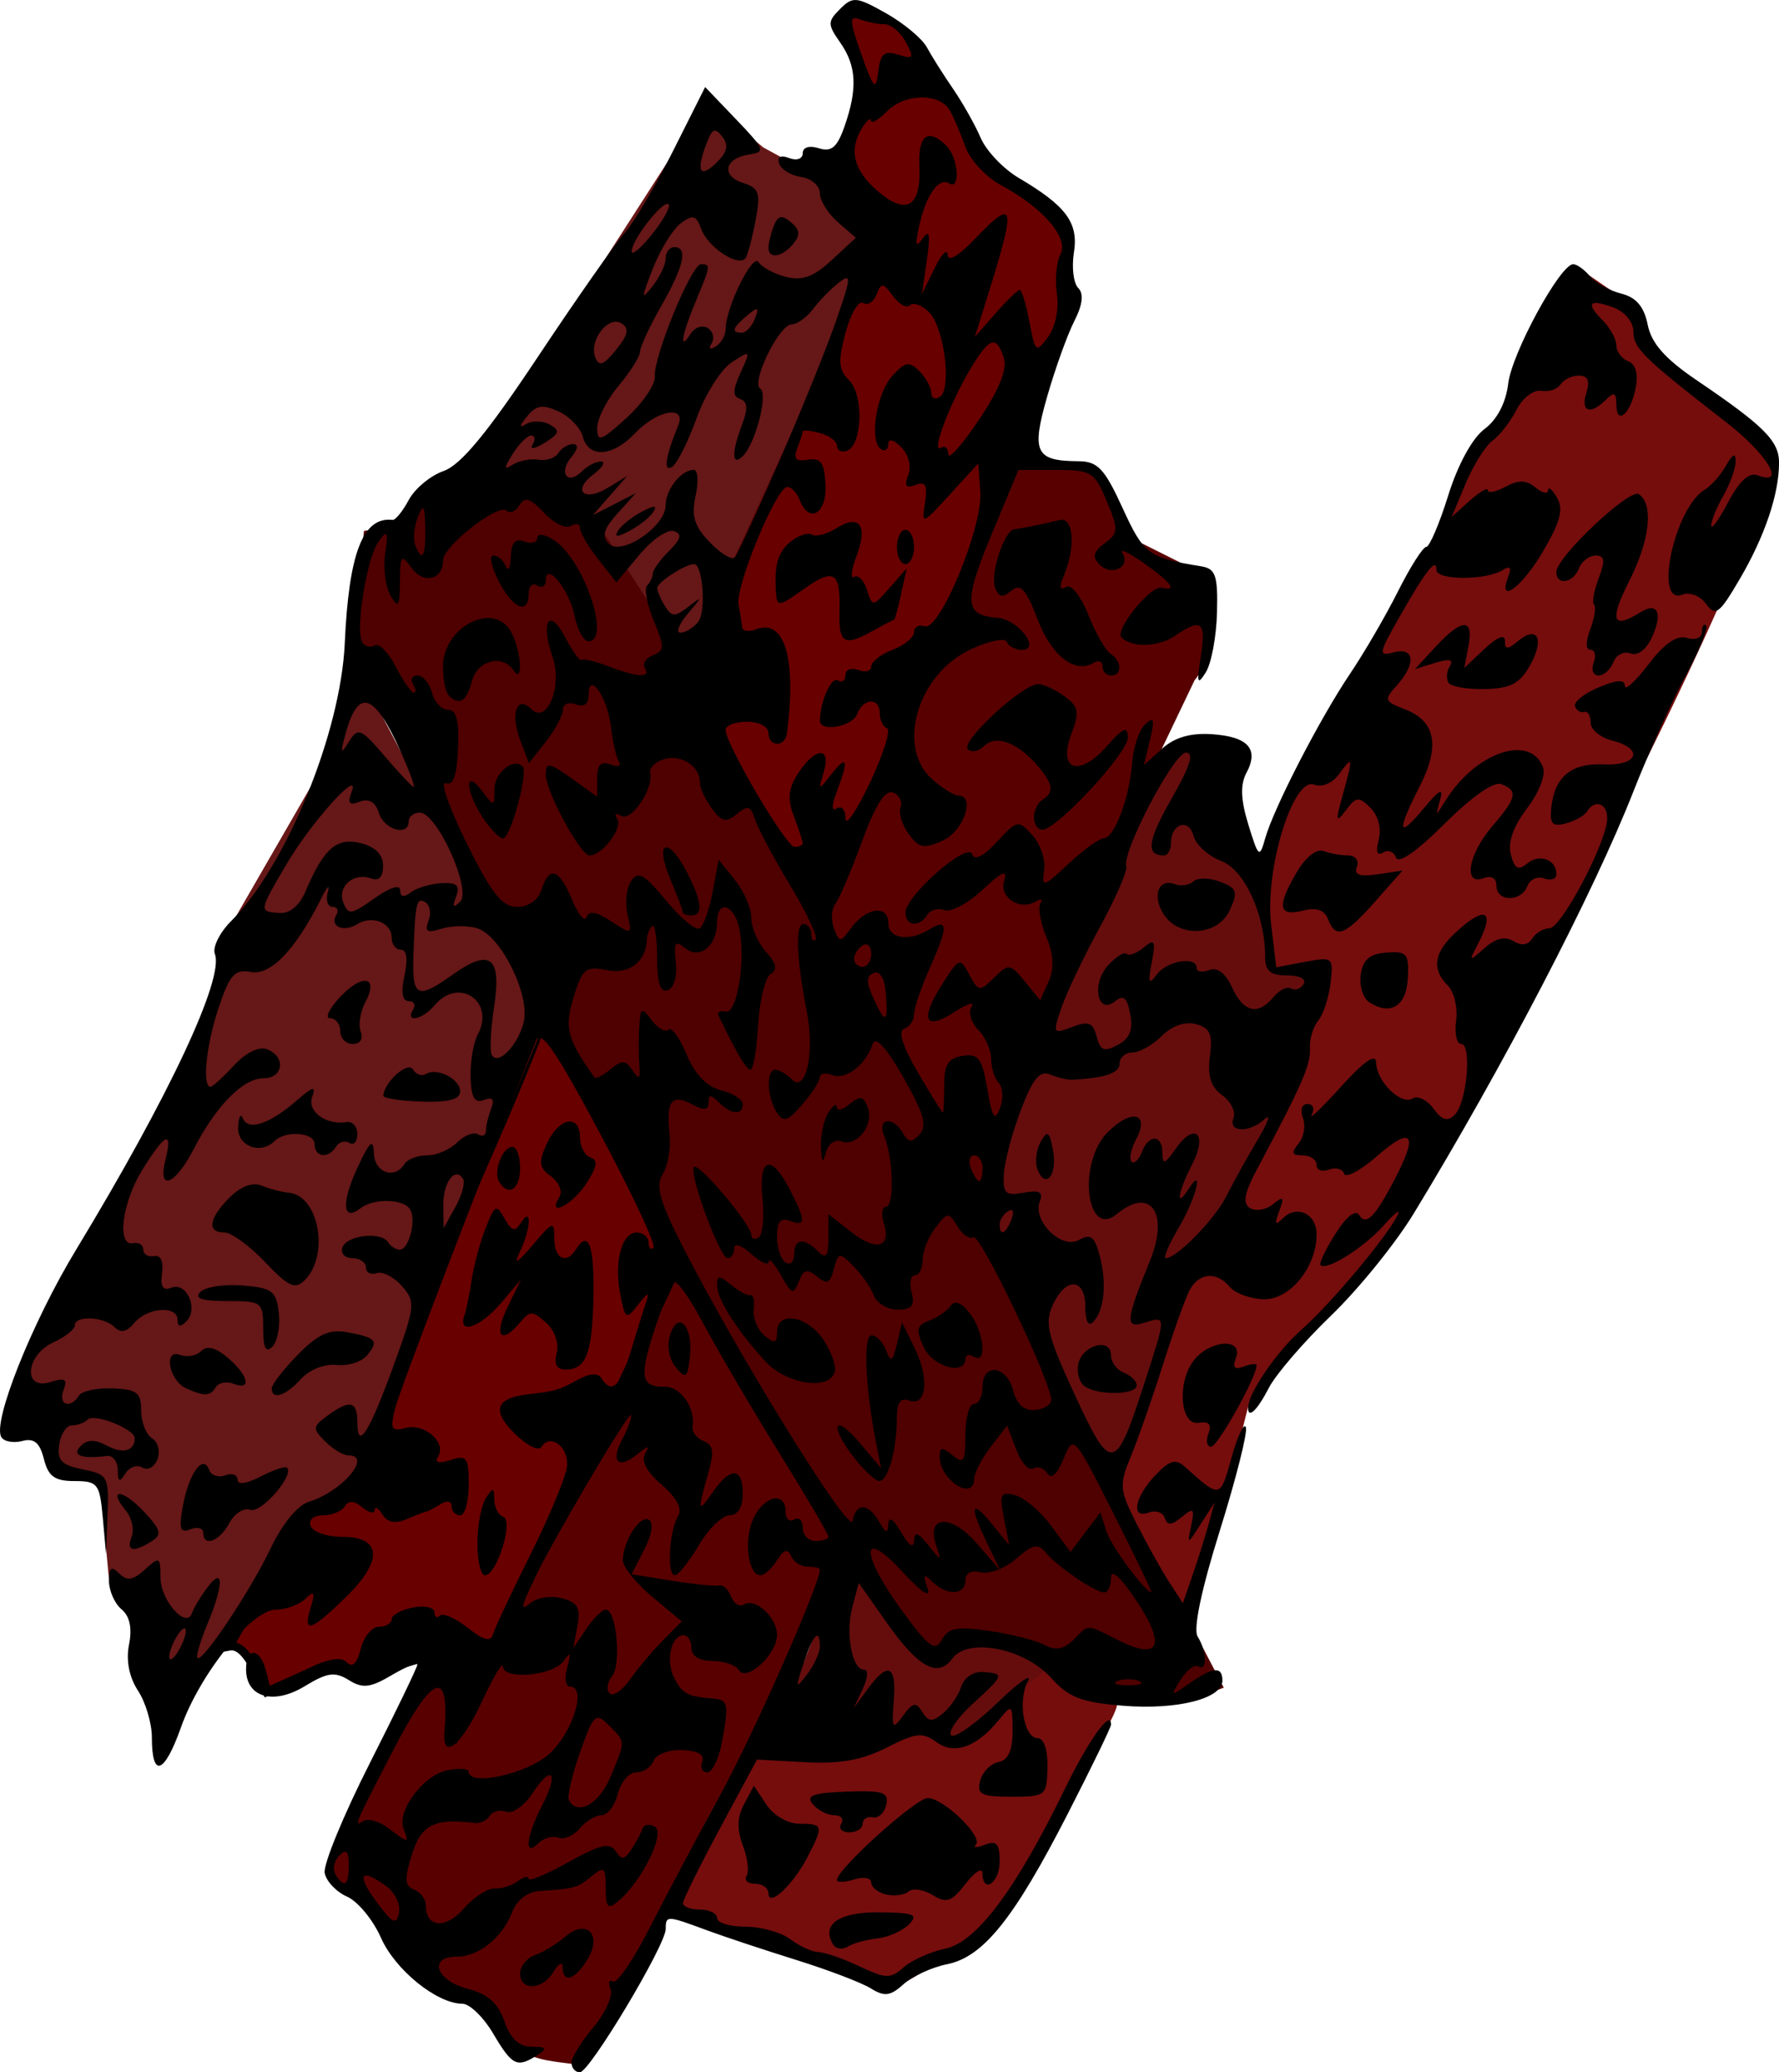 <?xml version="1.0" encoding="UTF-8" standalone="no"?>
<!-- Created with Inkscape (http://www.inkscape.org/) -->

<svg
   xmlns:osb="http://www.openswatchbook.org/uri/2009/osb"
   xmlns:dc="http://purl.org/dc/elements/1.1/"
   xmlns:cc="http://creativecommons.org/ns#"
   xmlns:rdf="http://www.w3.org/1999/02/22-rdf-syntax-ns#"
   xmlns:svg="http://www.w3.org/2000/svg"
   xmlns="http://www.w3.org/2000/svg"
   xmlns:sodipodi="http://sodipodi.sourceforge.net/DTD/sodipodi-0.dtd"
   xmlns:inkscape="http://www.inkscape.org/namespaces/inkscape"
   id="svg15551"
   version="1.1"
   inkscape:version="0.48.4 r9939"
   width="423.336"
   height="492.83"
   sodipodi:docname="Jerky.svg">
  <defs
     id="defs15555">
    <linearGradient
       id="linearGradient17535"
       osb:paint="solid">
      <stop
         style="stop-color:#951e1e;stop-opacity:1;"
         offset="0"
         id="stop17537" />
    </linearGradient>
  </defs>
  <sodipodi:namedview
     pagecolor="#ffffff"
     bordercolor="#666666"
     borderopacity="1"
     objecttolerance="10"
     gridtolerance="10"
     guidetolerance="10"
     inkscape:pageopacity="0"
     inkscape:pageshadow="2"
     inkscape:window-width="1279"
     inkscape:window-height="752"
     id="namedview15553"
     showgrid="false"
     inkscape:zoom="0.47011953"
     inkscape:cx="167.40734"
     inkscape:cy="108.99251"
     inkscape:window-x="1"
     inkscape:window-y="22"
     inkscape:window-maximized="0"
     inkscape:current-layer="svg15551"
     fit-margin-top="0"
     fit-margin-left="0"
     fit-margin-right="0"
     fit-margin-bottom="0" />
  <path
     style="fill:#750d0d;fill-opacity:1;stroke:none"
     d="m 157.88,452.703 22.223,-36.782 37.932,-4.981 10.345,4.214 c 7.274,-6.385 12.042,-12.741 21.84,-19.156 l 4.598,6.513 9.579,2.682 c 4.405,-2.368 -2.81,8.174 -4.215,12.26 l -24.522,42.148 -22.989,13.41 z"
     id="path17549"
     inkscape:connector-curvature="0"
     sodipodi:nodetypes="ccccccccccc" />
  <path
     style="fill:#650d0d;fill-opacity:1;stroke:none"
     d="m 274.243,183.992 7.857,-7.314 12.192,3.25 0.271,23.031 c 8.823,15.366 7.534,20.844 7.586,27.634 l 14.088,-0.542 -11.921,34.679 -24.926,42.806 -13.547,47.143 -32.512,-65.566 c 6.125,-38.796 27.027,-70.204 40.911,-105.122 z"
     id="path17543"
     inkscape:connector-curvature="0"
     sodipodi:nodetypes="ccccccccccc" />
  <path
     style="fill:#580000;fill-opacity:1;stroke:none"
     d="m 194.318,214.336 47.684,-106.204 18.965,3.793 7.586,15.714 19.507,9.753 c -1.09,8.15 2.462,16.88 -3.793,24.384 l -11.921,24.926 -39.556,101.327 z"
     id="path17541"
     inkscape:connector-curvature="0"
     sodipodi:nodetypes="ccccccccc" />
  <path
     style="fill:#580000;fill-opacity:1;stroke:none"
     d="m 78.277,444.097 25.195,-48.099 13.794,0 c 6.693,-23.646 20.052,-42.531 31.419,-62.837 l 11.495,-33.719 42.147,71.268 -34.484,62.837 -28.98,57.828 c -7.026,-1.899 -16.795,0.819 -24.568,-14.962 L 94.911,464.872 c -0.521,-5.989 -3.686,-10.196 -10.597,-14.056 -5.896,-2.24 -4.744,-4.479 -6.037,-6.719 z"
     id="path16081"
     inkscape:connector-curvature="0"
     sodipodi:nodetypes="cccccccccccc" />
  <path
     style="fill:#680000;fill-opacity:1;stroke:#000000;stroke-width:2.038;stroke-opacity:1"
     d="m 88.113,350.887 c 9.692,-40.673 26.912,-70.805 40.369,-106.206 16.748,16.964 22.794,37.82 32.241,57.437 L 109.246,411.032 c -0.642,-7.271 -1.747,-14.221 -9.483,-16.525 l -13.817,4.064 -9.212,-2.168 -13.276,5.961 c -2.698,-5.113 -5.147,-11.555 -8.941,-10.838 l 8.67,-15.172 9.212,-16.797 z"
     id="path16079"
     inkscape:connector-curvature="0"
     sodipodi:nodetypes="cccccccccccc" />
  <path
     style="fill:#680000;fill-opacity:1;stroke:none"
     d="m 197.027,38.232 9.754,-16.797 -6.502,-14.361 2.709,-6.23 c 8.124,3.524 15.465,7.438 17.881,13.817 l 17.069,27.634 17.069,11.651 -1.084,22.215 -16.256,41.182 -43.349,98.348 -31.428,-57.166 48.226,-105.122 z"
     id="path16077"
     inkscape:connector-curvature="0"
     sodipodi:nodetypes="ccccccccccccc" />
  <path
     style="fill:#5b0606;fill-opacity:0.926;stroke:none"
     d="m 110.752,113.229 57.473,-89.275 13.41,11.113 8.429,4.598 16.092,13.41 1.533,6.898 -33.334,76.247 -12.261,24.905 -18.775,-32.185 -20.307,-17.626 z"
     id="path16075"
     inkscape:connector-curvature="0"
     sodipodi:nodetypes="ccccccccccc" />
  <path
     style="fill:#5b0606;fill-opacity:0.926;stroke:none"
     d="M 3.852,334.694 C 3.379,322.012 14.001,311.18 19.178,299.442 l 32.185,-61.305 1.533,-14.559 22.989,-39.847 9.196,-24.522 44.446,84.294 -42.913,101.918 c 1.21,5.364 -6.825,10.728 -14.56,16.091 -11.31,17.736 -24.595,34.977 -32.185,53.642 l -6.897,-19.156 c 2.795,-9.776 -3.252,-10.84 -6.897,-18.775 l -2.299,-24.905 -11.495,-2.299 -2.682,-8.046 -8.046,-1.149 z"
     id="path16073"
     inkscape:connector-curvature="0"
     sodipodi:nodetypes="ccccccccccccccccc" />
  <path
     style="fill:#4f0000;fill-opacity:1;stroke:none"
     d="m 83.548,154.611 105.751,196.174 31.419,42.914 10.728,-3.067 22.223,6.132 5.364,4.598 c 9.899,1.382 18.255,5.335 32.185,0 l -127.974,-244.452 -28.353,-43.681 -34.484,4.598 -8.429,7.665 -5.364,0.766 z"
     id="path15563"
     inkscape:connector-curvature="0"
     sodipodi:nodetypes="ccccccccccccc" />
  <path
     style="fill:#650d0d;fill-opacity:1;stroke:none"
     d="m 183.481,414.827 33.054,-3.253 9.212,3.253 24.926,-18.967 c -13.74,-7.606 -22.745,-7.925 -27.093,-1.082 l -22.216,-24.926 z"
     id="path17545"
     inkscape:connector-curvature="0"
     sodipodi:nodetypes="ccccccc" />
  <path
     style="fill:#750d0d;fill-opacity:1;stroke:none"
     d="m 301.18,202.887 41.381,-76.63 c 4.359,-12.472 12.059,-21.347 18.775,-33.334 l 14.943,-28.737 12.261,8.429 5.364,11.494 29.12,26.055 c -20.01,53.642 -51.005,107.284 -76.631,160.924 -12.881,23.465 -31.235,42.55 -49.044,62.073 l -13.027,52.108 c -11.772,-8.673 -13.588,-22.325 -19.924,-33.717 8.851,-20.862 13.303,-43.925 27.587,-62.071 l 19.158,-44.062 3.646,-14.85 -12.075,-0.102 z"
     id="path17547"
     inkscape:connector-curvature="0"
     sodipodi:nodetypes="cccccccccccccccc" />
  <path
     style="fill:#000000"
     d="m 135.989,490.576 c 0,-1.239 2.341,-5.036 5.203,-8.437 2.862,-3.401 4.706,-7.477 4.099,-9.061 -0.607,-1.583 -0.346,-2.409 0.58,-1.836 0.926,0.573 4.813,-5.095 8.638,-12.592 3.825,-7.5 11.479,-21.906 17.01,-32.014 7.933,-14.5 23.57,-49.911 23.57,-53.375 0,-0.367 -1.299,-0.668 -2.887,-0.668 -1.588,0 -3.369,-1.145 -3.958,-2.547 -0.767,-1.824 -1.711,-1.535 -3.328,1.019 -1.242,1.963 -3.022,3.566 -3.956,3.566 -2.961,0 -4.025,-8.372 -1.71,-13.452 2.49,-5.466 7.687,-6.623 7.687,-1.712 0,1.746 0.917,2.611 2.038,1.918 1.121,-0.693 2.038,0.163 2.038,1.918 0,1.746 1.376,3.177 3.057,3.177 1.681,0 3.057,-0.469 3.057,-1.041 0,-0.573 -5.254,-9.513 -11.676,-19.87 -6.422,-10.355 -14.621,-24.318 -18.22,-31.027 -4.236,-7.897 -6.935,-11.131 -7.65,-9.171 -7.977,21.849 -8.111,24.426 -1.271,24.426 3.719,0 7.179,5.032 6.497,9.448 -0.197,1.274 0.984,2.831 2.624,3.46 2.35,0.901 2.574,2.566 1.055,7.86 -2.584,9.008 -2.457,9.427 1.246,4.141 4.181,-5.971 7.017,-5.743 7.017,0.565 0,3.22 -1.15,5.095 -3.126,5.095 -1.719,0 -5.019,3.21 -7.334,7.133 -2.315,3.923 -4.887,7.133 -5.717,7.133 -1.938,0 -1.333,-10.664 0.801,-14.117 1.05,-1.7 -0.339,-4.32 -3.915,-7.394 -3.559,-3.059 -4.97,-5.712 -3.943,-7.42 1.183,-1.967 0.689,-1.92 -1.899,0.183 -4.492,3.646 -6.398,1.749 -3.564,-3.548 1.212,-2.264 2.188,-4.865 2.17,-5.777 -0.041,-2.028 -20.424,32.662 -24.072,40.966 -2.191,4.989 -2.166,5.578 0.154,3.652 1.521,-1.261 4.864,-1.746 7.428,-1.076 3.728,0.974 4.465,2.284 3.677,6.538 l -0.985,5.319 3.089,-4.585 c 1.699,-2.523 3.79,-4.585 4.647,-4.585 2.537,0 3.763,13.02 1.492,15.843 -1.149,1.429 -1.408,3.263 -0.574,4.076 0.834,0.813 3.028,-0.683 4.876,-3.328 1.848,-2.643 5.366,-6.823 7.819,-9.287 l 4.459,-4.481 -7.006,-5.841 c -3.854,-3.218 -7.006,-7.123 -7.006,-8.684 0,-4.559 4.108,-10.94 6.209,-9.641 1.138,0.703 0.683,3.599 -1.11,7.065 l -3.038,5.875 9.669,1.547 c 5.318,0.85 10.382,1.355 11.254,1.123 0.872,-0.232 2.114,0.956 2.761,2.641 0.647,1.685 2.037,2.531 3.089,1.881 2.71,-1.675 7.849,3.073 7.849,7.253 0,4.612 -7.271,11.292 -9.089,8.351 -0.738,-1.194 -3.58,-2.17 -6.316,-2.17 -3.063,0 -4.975,-1.174 -4.975,-3.057 0,-1.681 -0.819,-3.057 -1.82,-3.057 -3.086,0 -4.392,6.199 -2.177,10.336 1.965,3.672 3.022,4.198 9.584,4.771 3.141,0.273 3.341,1.516 1.673,10.408 -0.732,3.901 -2.304,7.092 -3.494,7.092 -1.19,0 -1.726,-1.145 -1.191,-2.547 0.626,-1.641 -1.073,-2.623 -4.773,-2.759 -3.16,-0.122 -6.222,1.029 -6.805,2.547 -0.582,1.518 -2.446,2.759 -4.141,2.759 -1.695,0 -3.657,2.293 -4.361,5.095 -0.703,2.802 -2.443,5.095 -3.865,5.095 -1.423,0 -3.763,1.416 -5.2,3.151 -1.438,1.732 -3.731,2.721 -5.096,2.197 -1.365,-0.524 -3.511,0.082 -4.768,1.333 -3.442,3.442 -2.931,-1.561 0.921,-9.01 4.068,-7.866 2.345,-9.97 -2.327,-2.841 -1.937,2.957 -4.732,4.909 -6.211,4.343 -1.48,-0.569 -3.247,-0.122 -3.928,0.97 -0.681,1.103 -2.315,1.871 -3.632,1.708 -9.56,-1.18 -12.665,0.379 -14.888,7.481 -1.84,5.879 -1.739,7.504 0.52,8.37 1.542,0.591 2.803,2.299 2.803,3.795 0,5.258 4.75,5.643 8.995,0.73 2.338,-2.706 5.627,-4.86 7.308,-4.787 1.681,0.082 4.203,-0.721 5.604,-1.769 1.401,-1.047 2.547,-1.302 2.547,-0.569 0,0.734 4.265,-1.047 9.479,-3.958 7.486,-4.18 9.842,-4.73 11.209,-2.615 1.4,2.168 2.113,2.097 3.735,-0.377 1.103,-1.681 2.303,-3.907 2.668,-4.946 0.365,-1.039 1.709,-1.243 2.988,-0.452 2.506,1.549 -3.221,13.096 -8.785,17.714 -2.454,2.038 -2.951,1.508 -2.951,-3.145 0,-4.948 -0.385,-5.274 -3.333,-2.829 -3.351,2.782 -4.009,2.967 -12.511,3.538 -2.78,0.183 -5.346,2.179 -6.411,4.979 -2.328,6.124 -7.925,10.616 -13.228,10.616 -6.791,0 -4.919,5.684 2.506,7.608 4.889,1.266 7.343,3.42 8.861,7.771 1.441,4.135 3.473,6.03 6.484,6.051 3.579,0.02 3.823,0.395 1.329,2.007 -4.788,3.094 -5.967,2.521 -10.46,-5.095 -2.315,-3.923 -5.614,-7.133 -7.333,-7.133 -6.077,0 -16.019,-8.042 -19.396,-15.69 -1.881,-4.259 -5.512,-8.663 -8.069,-9.784 -2.556,-1.121 -4.952,-3.654 -5.324,-5.629 -0.372,-1.977 4.438,-13.681 10.687,-26.012 6.25,-12.329 11.363,-22.916 11.363,-23.526 0,-0.609 -2.77,0.53 -6.156,2.529 -5.048,2.981 -6.875,3.187 -10.151,1.141 -3.301,-2.062 -5.126,-1.808 -10.497,1.459 -7.457,4.534 -13.954,2.653 -13.954,-4.039 0,-5.282 3.302,-5.146 4.698,0.204 l 1.098,4.198 8.013,-4.088 c 5.442,-2.776 8.679,-3.422 10.09,-2.011 1.411,1.41 2.499,0.395 3.393,-3.167 0.724,-2.884 2.674,-5.244 4.334,-5.244 1.66,0 3.018,-0.811 3.018,-1.799 0,-0.99 2.293,-2.24 5.095,-2.776 2.802,-0.536 5.095,-0.02 5.095,1.121 0,1.153 0.581,1.514 1.292,0.803 0.711,-0.709 3.669,0.579 6.574,2.865 3.963,3.116 5.486,3.481 6.097,1.461 0.448,-1.482 4.472,-10.031 8.943,-18.997 4.471,-8.967 8.351,-18.319 8.623,-20.783 0.511,-4.628 -3.988,-8.036 -6.099,-4.62 -0.657,1.064 -3.571,-0.444 -6.477,-3.35 -5.43,-5.431 -4.331,-8.357 3.464,-9.228 6.263,-0.699 7.232,-0.982 11.594,-3.387 2.904,-1.6 4.903,-1.744 5.725,-0.416 2.401,3.884 4.463,2.011 6.959,-6.32 1.378,-4.6 3.022,-9.874 3.654,-11.718 0.875,-2.56 0.432,-2.437 -1.868,0.516 -2.874,3.687 -3.073,3.583 -4.238,-2.246 -1.567,-7.832 0.273,-14.871 3.887,-14.871 1.551,0 2.819,1.07 2.819,2.378 0,1.306 0.524,1.852 1.164,1.213 0.64,-0.64 -5.058,-12.81 -12.663,-27.045 -10.738,-20.098 -14.165,-25.036 -15.338,-22.101 -14.007,35.032 -32.357,82.925 -33.466,87.343 -1.246,4.962 -0.917,5.582 2.492,4.689 4.507,-1.178 9.784,3.432 7.731,6.754 -0.92,1.488 0.064,1.773 2.953,0.856 3.864,-1.227 4.331,-0.591 4.331,5.896 0,3.998 -0.917,7.269 -2.038,7.269 -1.121,0 -2.038,-0.972 -2.038,-2.158 0,-1.231 -1.095,-1.463 -2.547,-0.54 -1.401,0.889 -3.006,1.71 -3.566,1.824 -0.56,0.122 -2.716,0.95 -4.791,1.857 -2.498,1.092 -4.381,0.689 -5.573,-1.194 -0.991,-1.565 -1.815,-2.044 -1.832,-1.068 -0.017,0.978 -1.325,0.705 -2.907,-0.607 -1.966,-1.632 -3.293,-1.71 -4.196,-0.251 -0.726,1.176 -3.072,2.138 -5.212,2.138 -2.291,0 -3.487,1.056 -2.907,2.566 0.541,1.41 3.929,2.558 7.527,2.547 9.434,-0.02 9.755,5.69 0.807,14.382 -8.425,8.18 -10.237,8.706 -8.336,2.413 1.13,-3.742 0.893,-4.117 -1.289,-2.038 -1.471,1.402 -4.59,2.547 -6.93,2.547 -5.835,0 -18.079,15.138 -22.648,28.001 -3.974,11.19 -6.926,12.201 -6.926,2.376 0,-3.336 -1.488,-8.337 -3.307,-11.113 -2.106,-3.214 -2.877,-7.194 -2.124,-10.958 0.779,-3.897 0.169,-6.754 -1.788,-8.378 -1.634,-1.367 -2.97,-4.382 -2.97,-6.709 0,-3.267 0.553,-3.683 2.418,-1.818 1.865,1.865 3.263,1.653 6.114,-0.927 3.477,-3.147 3.696,-3.039 3.696,1.818 0,5.531 6.187,12.505 7.538,8.496 0.419,-1.243 2.074,-3.994 3.68,-6.114 3.894,-5.144 3.875,-0.609 -0.035,8.751 -1.696,4.057 -2.767,7.695 -2.381,8.082 1.175,1.174 12.639,-16.004 17.485,-26.199 2.69,-5.661 6.377,-10.141 9.005,-10.94 7.962,-2.423 15.301,-11.062 9.398,-11.062 -1.201,0 -3.671,-1.488 -5.489,-3.305 -3.049,-3.049 -3.007,-3.524 0.535,-6.114 5.372,-3.929 7.137,-3.513 7.137,1.675 0,6.829 2.865,2.254 8.752,-13.98 5.001,-13.789 5.101,-14.808 1.836,-18.531 -1.9,-2.168 -4.601,-3.55 -6.003,-3.071 -1.401,0.479 -2.547,-0.122 -2.547,-1.339 0,-1.213 -1.452,-2.207 -3.227,-2.207 -1.775,0 -2.845,-1.145 -2.379,-2.547 0.976,-2.931 9.245,-3.884 10.871,-1.253 0.599,0.97 1.845,1.763 2.769,1.763 2.236,0 4.032,-7.182 2.415,-9.656 -1.629,-2.49 -8.707,-2.584 -11.796,-0.163 -4.218,3.314 -4.56,-1.345 -0.706,-9.621 2.974,-6.389 3.796,-7.118 3.926,-3.493 0.167,4.644 4.966,6.32 7.298,2.547 0.693,-1.121 3.105,-2.038 5.361,-2.038 2.256,0 5.485,-1.384 7.177,-3.075 1.692,-1.691 3.919,-2.556 4.949,-1.918 1.03,0.636 1.874,0.261 1.874,-0.834 0,-1.096 0.561,-3.452 1.246,-5.239 0.873,-2.272 0.356,-2.904 -1.725,-2.105 -2.205,0.846 -3.019,-0.556 -3.158,-5.441 -0.103,-3.619 0.67,-8.182 1.718,-10.141 4.219,-7.883 -4.597,-13.793 -10.308,-6.911 -2.812,3.387 -7.087,4.243 -5.095,1.019 0.693,-1.121 0.215,-2.038 -1.061,-2.038 -1.518,0 -1.856,-2.115 -0.977,-6.114 0.845,-3.846 0.527,-6.114 -0.857,-6.114 -1.21,0 -2.2,-1.278 -2.2,-2.839 0,-3.63 -4.642,-5.443 -8.239,-3.22 -3.265,2.018 -6.609,0.499 -4.92,-2.234 0.645,-1.043 0.23,-1.897 -0.922,-1.897 -1.152,0 -1.651,-1.604 -1.109,-3.566 0.542,-1.96 -0.174,-1.243 -1.592,1.598 -6.038,12.095 -11.969,18.313 -16.659,17.461 -3.933,-0.713 -5.082,0.562 -7.782,8.649 -2.921,8.745 -3.919,18.655 -1.879,18.655 0.472,0 2.975,-2.285 5.562,-5.074 2.836,-3.061 5.963,-4.593 7.876,-3.858 4.539,1.74 3.924,6.894 -0.824,6.894 -4.851,0 -11.302,6.534 -16.602,16.813 -4.476,8.682 -8.67,10.269 -6.732,2.547 1.8,-7.173 -0.102,-6.336 -5.518,2.429 -4.883,7.901 -6.149,18.309 -2.121,17.441 1.299,-0.279 2.362,0.408 2.362,1.528 0,1.121 1.146,1.808 2.547,1.528 1.57,-0.314 2.304,1.243 1.913,4.06 -0.455,3.275 0.193,4.253 2.284,3.45 3.597,-1.382 6.434,5.093 3.512,8.013 -1.448,1.455 -2.105,1.347 -2.105,-0.334 0,-3.507 -7.177,-3.018 -10.261,0.697 -1.81,2.181 -3.259,2.494 -4.733,1.019 -2.538,-2.537 -9.461,-2.841 -9.461,-0.414 0,0.942 -2.293,2.757 -5.095,4.033 -6.669,3.039 -7.308,11.539 -0.711,9.444 3.486,-1.107 4.125,-0.717 3.121,1.901 -1.354,3.528 1.634,4.604 3.663,1.319 0.671,-1.086 4.278,-1.859 8.017,-1.718 5.791,0.218 6.798,0.999 6.798,5.262 0,2.753 1.165,5.727 2.59,6.607 1.424,0.88 2.004,3.126 1.288,4.991 -0.716,1.867 -2.328,2.759 -3.582,1.983 -1.254,-0.774 -3.081,-0.143 -4.059,1.4 -1.397,2.205 -1.786,2.024 -1.81,-0.848 -0.017,-2.009 -1.178,-3.507 -2.579,-3.324 -6.052,0.785 -8.472,-0.143 -6.231,-2.38 1.579,-1.577 3.398,-1.6 6.253,-0.061 3.799,2.034 6.6,1.274 6.6,-1.789 0,-2.162 -9.627,-5.983 -11.175,-4.437 -0.766,0.766 -2.462,1.392 -3.77,1.392 -1.308,0 -2.672,2.073 -3.032,4.608 -0.529,3.723 0.547,4.846 5.604,5.859 5.973,1.194 6.242,1.681 5.902,10.677 l -0.356,9.425 -0.78,-8.661 c -0.724,-8.038 -1.21,-8.661 -6.738,-8.661 -4.706,0 -6.235,-1.107 -7.279,-5.264 -0.972,-3.874 -2.327,-5.001 -5.132,-4.267 -2.096,0.548 -4.337,0.143 -4.982,-0.899 -2.193,-3.546 7.251,-27.223 17.787,-44.594 22.095,-36.43 35.264,-64.48 33.019,-70.331 -0.602,-1.569 1.133,-5.081 3.857,-7.805 13.134,-13.134 26.092,-44.779 27.052,-66.069 0.97,-21.504 4.331,-30.177 11.376,-29.356 0.68,0.082 2.416,-2.062 3.859,-4.756 1.442,-2.694 5.177,-5.79 8.299,-6.878 4.083,-1.425 10.369,-9.03 22.394,-27.1 9.195,-13.817 18.476,-27.064 20.625,-29.436 2.149,-2.372 7.349,-11.166 11.557,-19.542 l 7.65,-15.227 7.384,7.701 c 6.792,7.084 7.041,7.752 3.108,8.333 -5.881,0.868 -6.789,5.078 -1.461,6.77 3.8,1.206 4.194,2.37 2.984,8.818 -0.767,4.086 -1.825,8.127 -2.351,8.979 -1.495,2.419 -8.927,-2.358 -10.566,-6.79 -1.245,-3.365 -2.01,-3.581 -4.913,-1.394 -1.891,1.425 -4.874,6.258 -6.627,10.742 -2.813,7.192 -2.82,7.685 -0.066,4.196 1.717,-2.176 3.122,-5.156 3.122,-6.623 0,-1.467 0.917,-2.668 2.038,-2.668 3.314,0 2.316,4.522 -3.081,13.964 -2.789,4.879 -5.07,9.79 -5.07,10.915 0,1.125 -2.293,4.769 -5.095,8.099 -2.802,3.33 -5.095,7.842 -5.095,10.025 0,3.469 0.882,3.167 6.991,-2.393 3.845,-3.499 6.874,-7.923 6.73,-9.831 -0.351,-4.665 8.703,-26.703 10.971,-26.703 2.364,0 2.322,0.293 -1.256,8.857 -3.362,8.046 -4.001,12.093 -1.216,7.695 0.978,-1.545 2.813,-2.168 4.078,-1.388 1.264,0.781 1.684,2.417 0.932,3.634 -0.816,1.319 -0.419,1.624 0.986,0.756 1.294,-0.799 2.353,-2.664 2.353,-4.141 0,-5.06 6.449,-18.168 7.836,-15.924 0.757,1.225 3.699,2.81 6.538,3.522 3.881,0.974 6.582,-0.02 10.884,-4.007 l 5.722,-5.303 -4.281,-3.713 c -2.354,-2.042 -4.281,-5.146 -4.281,-6.898 0,-1.751 -1.992,-3.479 -4.426,-3.835 -2.434,-0.359 -4.803,-1.799 -5.265,-3.202 -0.532,-1.616 0.341,-2.095 2.388,-1.31 1.815,0.697 3.227,0.183 3.227,-1.153 0,-1.42 1.567,-1.897 3.853,-1.172 2.992,0.95 4.359,-0.226 6.114,-5.262 3.117,-8.94 2.833,-14.341 -1.044,-19.876 -3.038,-4.339 -3.04,-4.983 -0.023,-8.001 3.017,-3.016 3.9,-2.933 10.947,1.041 4.216,2.376 8.582,6.022 9.703,8.099 1.121,2.077 3.917,6.507 6.213,9.847 2.296,3.338 5.258,8.596 6.582,11.679 1.324,3.085 5.406,7.375 9.071,9.535 11.277,6.642 14.249,10.658 13.116,17.732 -0.562,3.511 -0.102,7.302 1.022,8.427 1.367,1.367 1.059,3.978 -0.931,7.883 -1.636,3.212 -4.53,11.247 -6.431,17.856 -3.834,13.332 -2.845,15.405 7.382,15.464 4.616,0.02 6.239,1.742 10.552,11.164 5.038,11.003 6.117,11.804 18.638,13.819 3.498,0.565 4.039,2.128 3.815,11.025 -0.143,5.702 -1.342,12.091 -2.664,14.198 -2.013,3.208 -2.204,2.586 -1.175,-3.813 1.324,-8.239 0.122,-9.191 -6.145,-4.871 -3.887,2.68 -10.254,2.882 -12.731,0.406 -1.736,-1.736 6.902,-12.446 9.549,-11.838 3.871,0.889 2.421,-1.109 -4.262,-5.867 -3.565,-2.537 -5.843,-3.581 -5.062,-2.317 2.027,3.279 -2.609,5.553 -5.447,2.674 -1.805,-1.832 -1.517,-3.036 1.208,-5.05 3.294,-2.433 3.333,-3.23 0.482,-10.051 -2.894,-6.927 -3.679,-7.41 -12.049,-7.41 l -8.953,0 -6.465,15.531 c -6.633,15.932 -6.4,19.04 1.475,19.633 4.961,0.375 10.492,7.632 5.816,7.632 -1.597,0 -3.21,-0.856 -3.584,-1.901 -0.374,-1.045 -4.244,-0.247 -8.6,1.777 -12.684,5.894 -17.821,23.391 -9.09,30.964 2.413,2.093 5.164,3.805 6.114,3.805 4.176,0 1.341,8.415 -3.592,10.662 -4.577,2.085 -5.719,1.875 -8.197,-1.514 -1.583,-2.164 -2.458,-5.034 -1.943,-6.375 0.514,-1.339 -0.294,-2.908 -1.797,-3.485 -1.856,-0.711 -4.208,2.99 -7.336,11.549 -2.532,6.929 -5.388,13.628 -6.345,14.887 -0.958,1.259 -1.119,3.911 -0.359,5.892 1.311,3.416 1.522,3.409 4.111,-0.143 3.61,-4.938 8.842,-5.574 8.842,-1.076 0,3.689 4.992,4.392 9.852,1.39 4.34,-2.684 4.392,-0.599 0.218,8.722 -2.175,4.86 -3.955,10.035 -3.955,11.5 0,1.465 -1.062,3.018 -2.36,3.45 -1.53,0.512 -0.388,4.151 3.251,10.361 3.086,5.264 5.761,9.572 5.946,9.572 0.184,0 0.327,-2.88 0.316,-6.397 -0.016,-4.997 0.947,-6.552 4.393,-7.094 3.764,-0.593 4.63,0.571 5.888,7.925 1.177,6.88 1.783,7.799 2.998,4.547 0.838,-2.242 0.71,-4.946 -0.284,-6.012 -0.994,-1.066 -1.807,-3.652 -1.807,-5.749 0,-2.099 -1.384,-5.199 -3.076,-6.89 -1.692,-1.691 -2.415,-4.147 -1.607,-5.46 0.808,-1.31 -0.97,-0.787 -3.951,1.162 -7.122,4.657 -8.428,1.991 -3.126,-6.385 4.137,-6.534 4.335,-6.607 6.556,-2.456 2.183,4.078 2.461,4.113 5.916,0.711 3.456,-3.399 3.798,-3.356 7.295,0.905 l 3.669,4.471 1.995,-4.471 c 1.38,-3.092 1.211,-6.358 -0.547,-10.585 -1.398,-3.363 -2.03,-6.943 -1.405,-7.958 0.625,-1.013 0.161,-1.239 -1.032,-0.501 -3.825,2.364 -8.863,-0.907 -7.588,-4.924 0.87,-2.741 -0.494,-2.164 -5.138,2.174 -3.477,3.248 -7.558,5.431 -9.069,4.852 -1.511,-0.581 -3.352,-0.082 -4.092,1.123 -1.892,3.061 -5.181,2.71 -5.181,-0.552 0,-3.998 14.829,-16.98 15.861,-13.884 0.537,1.61 2.648,0.565 5.865,-2.908 4.882,-5.268 5.126,-5.315 8.471,-1.612 1.894,2.095 3.152,5.839 2.796,8.317 -0.608,4.227 -0.246,4.131 5.812,-1.528 3.553,-3.318 7.304,-6.034 8.334,-6.034 2.531,0 6.195,-9.68 6.787,-17.932 0.266,-3.697 1.657,-7.824 3.092,-9.171 2.099,-1.969 2.329,-1.264 1.174,3.611 l -1.435,6.059 4.332,-3.921 c 2.931,-2.653 6.751,-3.758 11.809,-3.418 8.629,0.581 11.269,3.517 8.245,9.169 -1.519,2.837 -1.392,6.371 0.441,12.336 2.415,7.858 2.656,8.056 4.008,3.267 2.047,-7.251 13.012,-28.504 20.201,-39.157 3.361,-4.981 8.493,-13.797 11.404,-19.595 2.911,-5.796 5.933,-10.546 6.715,-10.556 0.782,0 3.135,-5.515 5.23,-12.234 2.28,-7.312 5.736,-13.646 8.609,-15.776 3.021,-2.24 5.124,-6.263 5.674,-10.852 0.869,-7.249 12.378,-28.372 15.459,-28.372 0.887,0 2.681,1.286 3.985,2.857 1.304,1.571 4.654,3.43 7.444,4.131 3.566,0.895 5.437,3.094 6.299,7.402 0.885,4.426 4.124,8.093 11.656,13.2 16.046,10.88 19.601,14.439 19.601,19.623 0,7.465 -3.393,17.496 -9.364,27.685 -4.854,8.284 -5.759,8.953 -7.986,5.908 -1.422,-1.946 -3.893,-2.906 -5.696,-2.213 -6.858,2.631 -1.827,-20.683 5.394,-24.995 1.5,-0.897 3.765,-3.464 5.033,-5.706 1.592,-2.814 2.302,-3.13 2.294,-1.019 -0.006,1.681 -1.321,5.35 -2.923,8.152 -1.602,2.802 -2.904,6.012 -2.895,7.133 0.01,1.121 1.817,-1.369 4.017,-5.535 2.696,-5.107 4.991,-7.194 7.043,-6.405 6.872,2.637 2.404,-4.94 -7.403,-12.556 -19.868,-15.427 -22.16,-17.661 -22.16,-21.604 0,-2.236 -1.998,-4.716 -4.585,-5.696 -5.93,-2.242 -6.923,-1.198 -2.79,2.935 1.815,1.814 3.3,4.512 3.3,5.991 0,1.482 1.262,3.179 2.805,3.77 1.787,0.687 2.438,2.996 1.795,6.362 -1.187,6.21 -4.6,9.118 -4.6,3.919 0,-2.788 -0.543,-3.041 -2.446,-1.139 -3.743,3.744 -6.129,2.912 -4.687,-1.63 0.903,-2.847 0.366,-4.076 -1.78,-4.076 -1.691,0 -3.656,0.942 -4.367,2.093 -0.711,1.149 -2.778,1.838 -4.593,1.528 -1.837,-0.314 -4.441,1.677 -5.875,4.496 -1.417,2.784 -3.98,6.087 -5.696,7.341 -1.716,1.255 -4.609,5.857 -6.43,10.224 l -3.31,7.944 4.307,-3.882 c 2.369,-2.136 4.307,-3.248 4.307,-2.476 0,0.774 1.893,0.393 4.206,-0.844 3.122,-1.671 4.96,-1.626 7.133,0.183 1.61,1.337 2.954,1.628 2.989,0.65 0.034,-0.976 0.993,-0.183 2.132,1.775 1.576,2.706 0.786,5.745 -3.312,12.737 -5.069,8.649 -10.936,12.91 -8.293,6.022 0.835,-2.176 0.426,-2.662 -1.31,-1.555 -3.886,2.478 -15.771,2.47 -15.771,0 0,-3.11 -2.452,0 -8.805,11.149 -5.002,8.783 -5.102,9.405 -1.354,8.425 4.98,-1.302 5.35,2.749 0.719,7.866 -3.11,3.436 -2.99,3.803 1.864,5.647 7.354,2.796 8.512,8.688 3.601,18.313 -5.57,10.919 -5.254,12.727 0.926,5.292 3.746,-4.506 4.775,-5.042 3.912,-2.038 -1.171,4.076 -1.171,4.076 1.399,0 7.178,-11.388 20.029,-15.714 23.077,-7.769 0.703,1.832 -0.921,6.028 -3.787,9.786 -3.28,4.3 -4.619,8.103 -3.865,10.984 0.89,3.403 1.771,3.892 3.871,2.15 2.926,-2.429 6.973,-0.972 6.973,2.509 0,1.174 -1.3,1.636 -2.888,1.027 -1.589,-0.609 -3.394,0.21 -4.012,1.82 -1.474,3.841 -7.365,3.791 -7.365,-0.061 0,-1.822 -1.195,-2.533 -3.057,-1.82 -4.929,1.891 -3.676,-5.669 2.04,-12.317 5.866,-6.821 6.225,-8.492 2.161,-10.051 -1.777,-0.683 -7.101,3.043 -13.522,9.462 -6.488,6.487 -10.946,9.595 -11.508,8.027 -0.505,-1.408 -1.901,-1.952 -3.102,-1.211 -1.411,0.872 -1.775,-0.218 -1.026,-3.079 0.684,-2.617 -0.111,-5.7 -1.943,-7.532 -2.777,-2.778 -3.391,-2.721 -5.867,0.544 -2.404,3.171 -2.508,2.719 -0.793,-3.471 2.564,-9.256 2.501,-9.668 -0.79,-5.168 -1.622,2.219 -4.085,3.271 -5.967,2.547 -5.005,-1.92 -11.793,20.159 -10.237,33.296 l 1.202,10.145 6.831,-1.28 c 6.659,-1.249 6.812,-1.123 6.096,5.032 -0.404,3.471 -1.731,7.512 -2.948,8.979 -1.217,1.465 -2.098,4.457 -1.958,6.648 0.239,3.74 -1.965,8.765 -12.419,28.327 -3.204,5.996 -3.671,8.429 -1.834,9.564 1.355,0.836 3.812,0.428 5.46,-0.909 2.504,-2.032 2.747,-1.761 1.476,1.645 -1.167,3.128 -0.961,3.519 0.886,1.687 3.332,-3.305 8.024,-1.072 8.024,3.821 0,7.813 -6.36,15.61 -12.589,15.433 -3.173,-0.082 -6.795,-1.4 -8.048,-2.91 -3.151,-3.797 -7.392,-3.436 -9.609,0.819 -1.022,1.96 -3.893,9.986 -6.379,17.832 -2.487,7.846 -5.892,17.579 -7.568,21.628 -2.849,6.886 -2.751,7.944 1.507,16.303 2.505,4.917 5.975,11.115 7.712,13.772 l 3.158,4.83 2.37,-6.868 c 1.304,-3.778 2.998,-9.162 3.765,-11.965 l 1.395,-5.095 -3.27,5.095 c -3.211,5.003 -3.252,5.009 -2.283,0.393 0.858,-4.09 0.567,-4.355 -2.242,-2.038 -2.434,2.009 -3.429,2.064 -4.047,0.23 -0.451,-1.337 -2.136,-1.928 -3.744,-1.31 -4.363,1.675 -3.534,-3.497 1.404,-8.755 3.428,-3.648 4.899,-4.1 7.062,-2.168 8.58,7.659 8.414,7.691 11.174,-2.168 1.453,-5.191 2.986,-8.404 3.407,-7.143 0.421,1.264 -2.384,12.35 -6.233,24.64 -4.391,14.021 -6.346,23.375 -5.248,25.107 2.215,3.495 2.342,8.425 0.182,7.09 -0.897,-0.554 -2.802,0.868 -4.235,3.163 -2.517,4.031 -2.448,4.062 2.083,0.886 5.659,-3.964 7.857,-4.151 7.857,-0.673 0,4.294 -10.726,7.017 -23.588,5.987 -9.942,-0.797 -12.976,-1.967 -17.171,-6.625 -6.358,-7.059 -19.768,-9.7 -23.48,-4.626 -3.467,4.742 -8.084,2.215 -15.706,-8.6 l -6.588,-9.346 -1.503,5.621 c -1.696,6.342 -0.12,14.979 2.735,14.979 1.077,0 0.956,1.971 -0.28,4.585 l -2.168,4.585 3.364,-4.585 c 4.831,-6.585 6.856,-5.667 6.189,2.802 -0.527,6.688 -0.319,7.027 2.204,3.575 2.33,-3.187 3.081,-3.332 4.588,-0.893 1.473,2.382 2.375,2.439 4.935,0.314 1.723,-1.429 3.67,-4.29 4.326,-6.358 0.677,-2.134 2.914,-3.627 5.174,-3.458 5.205,0.393 5.116,0.664 -2.527,7.646 -3.579,3.269 -5.853,6.599 -5.052,7.4 0.801,0.801 5.685,-2.615 10.853,-7.587 5.168,-4.975 8.503,-7.353 7.41,-5.284 -2.483,4.699 -0.948,13.562 2.349,13.562 1.474,0 2.401,2.794 2.31,6.957 -0.149,6.77 -0.379,6.957 -8.579,6.962 -7.218,0 -8.284,-0.538 -7.433,-3.791 0.546,-2.089 2.504,-4.088 4.35,-4.443 2.306,-0.444 3.357,-2.745 3.357,-7.345 0,-6.352 -0.162,-6.499 -3.141,-2.818 -5.361,6.621 -10.69,8.543 -14.982,5.403 -3.275,-2.395 -4.908,-2.213 -11.812,1.308 -5.852,2.986 -11.094,3.923 -19.447,3.475 l -11.435,-0.613 -8.783,16.303 c -4.831,8.967 -8.8,16.992 -8.821,17.832 -0.021,0.842 1.796,1.528 4.038,1.528 2.242,0 4.076,0.917 4.076,2.038 0,1.121 3.034,2.038 6.743,2.038 3.709,0 8.523,1.347 10.699,2.992 2.176,1.647 5.193,3.022 6.705,3.057 1.512,0.041 5.895,1.559 9.741,3.383 6.258,2.969 7.36,2.994 10.498,0.226 1.928,-1.7 6.438,-3.713 10.023,-4.475 7.366,-1.565 16.744,-14.115 28.321,-37.905 5.728,-11.769 11.015,-19.128 11.015,-15.331 0,0.603 -4.631,10.135 -10.292,21.178 -12.794,24.962 -20.107,34.076 -28.731,35.802 -3.61,0.721 -8.28,2.865 -10.377,4.763 -3.118,2.823 -4.535,3.002 -7.765,0.984 -2.173,-1.355 -10.146,-4.396 -17.718,-6.756 -7.572,-2.358 -17.224,-5.564 -21.45,-7.123 -9.389,-3.481 -9.639,-3.487 -9.639,-0.261 0,3.852 -18.121,34.092 -20.429,34.092 -1.093,0 -1.988,-1.015 -1.988,-2.254 z M 92.006,448.64 c -6.236,-4.559 -7.303,-2.975 -2.441,3.621 3.821,5.182 4.776,5.657 5.377,2.682 0.402,-1.991 -0.92,-4.828 -2.937,-6.303 z m -9.003,-5.127 c 0,-3.291 -0.603,-3.88 -2.268,-2.215 -1.247,1.247 -1.652,3.265 -0.899,4.483 2.108,3.411 3.167,2.653 3.167,-2.268 z m 13.028,-8.598 c -1.652,-4.306 4.776,-12.833 10.498,-13.927 2.753,-0.526 5.005,-0.371 5.005,0.348 0,3.638 14.108,0.479 19.28,-4.318 5.551,-5.148 8.836,-15.894 4.858,-15.894 -1.098,0 -1.415,-2.062 -0.706,-4.585 0.985,-3.501 0.8,-3.872 -0.782,-1.569 -2.453,3.57 -14.49,4.675 -14.519,1.331 -0.011,-1.27 -2.261,2.507 -5.001,8.39 -4.885,10.493 -9.488,14.184 -8.898,7.133 1.269,-15.144 -2.78,-13.772 -12.023,4.076 -9.595,18.529 -9.649,18.657 -7.23,17.161 1.101,-0.681 3.742,0.082 5.869,1.689 4.856,3.676 4.998,3.683 3.648,0.163 z m 49.233,-12.327 c 3.642,-8.716 3.658,-8.239 -0.406,-12.303 -3.12,-3.12 -3.606,-2.659 -6.838,6.477 -1.914,5.411 -3.099,10.526 -2.635,11.365 2.085,3.772 7.182,0.915 9.879,-5.539 z m 49.825,-31.023 c 0,-4.545 -1.542,-2.959 -3.848,3.956 -2.021,6.059 -1.951,6.287 0.82,2.668 1.666,-2.176 3.029,-5.156 3.029,-6.623 z m 75.912,8.211 c -1.401,-0.567 -3.694,-0.567 -5.095,0 -1.401,0.565 -0.255,1.027 2.547,1.027 2.802,0 3.948,-0.463 2.547,-1.027 z M 44.22,387.877 c 0,-1.121 -0.889,-0.662 -1.976,1.019 -1.087,1.681 -1.976,3.974 -1.976,5.095 0,1.121 0.889,0.662 1.976,-1.019 1.087,-1.681 1.976,-3.974 1.976,-5.095 z m 191.33,0.002 c 5.207,0.781 11.094,2.291 13.082,3.354 2.578,1.378 4.519,1.029 6.769,-1.221 3.829,-3.829 2.898,-3.841 10.874,0.143 9.643,4.812 11.238,1.196 4.172,-9.454 -3.66,-5.517 -6.055,-7.711 -6.06,-5.555 -0.004,1.96 -0.722,3.566 -1.593,3.566 -2.179,0 -11.168,-6.108 -13.914,-9.454 -1.853,-2.258 -3.106,-2.003 -7.073,1.437 -2.652,2.299 -6.453,3.754 -8.447,3.232 -2.206,-0.577 -3.626,0.183 -3.626,1.92 0,3.552 -4.427,3.731 -7.865,0.318 -2.059,-2.044 -2.291,-1.74 -1.176,1.528 0.864,2.533 -1.404,1.043 -5.993,-3.937 -10.043,-10.899 -9.995,-4.243 0.068,9.466 6.345,8.643 7.738,9.637 9.384,6.697 1.581,-2.827 3.653,-3.195 11.4,-2.034 z m 29.397,-27.97 c -9.446,-18.731 -9.49,-18.777 -11.865,-12.967 -1.495,3.656 -2.926,4.954 -3.837,3.481 -0.799,-1.294 -2.308,-1.822 -3.354,-1.176 -1.046,0.646 -2.877,-1.392 -4.069,-4.528 l -2.168,-5.704 -3.896,5.072 c -2.143,2.788 -3.917,6.218 -3.942,7.618 -0.097,5.458 -8.197,0.277 -8.197,-5.242 0,-2.346 0.583,-2.415 3.057,-0.363 2.622,2.176 3.057,1.486 3.057,-4.846 0,-4.06 0.917,-7.381 2.038,-7.381 1.121,0 2.038,-1.834 2.038,-4.076 0,-5.771 5.786,-5.074 7.28,0.878 0.815,3.248 2.583,4.852 5.134,4.661 2.14,-0.163 3.904,-1.243 3.921,-2.407 0.061,-4.198 -16.925,-39.691 -18.522,-38.704 -0.901,0.558 -2.61,-0.611 -3.799,-2.596 -2.048,-3.42 -2.323,-3.401 -5.22,0.346 -1.682,2.176 -3.058,5.614 -3.058,7.642 0,2.028 -0.831,3.687 -1.847,3.687 -1.016,0 -1.368,1.834 -0.781,4.076 0.822,3.142 0.063,4.076 -3.312,4.076 -2.408,0 -4.966,-1.535 -5.686,-3.411 -0.72,-1.875 -2.899,-4.999 -4.842,-6.943 -3.353,-3.352 -3.59,-3.318 -4.638,0.689 -0.89,3.405 -1.67,3.754 -4.026,1.797 -2.328,-1.932 -3.207,-1.689 -4.326,1.192 -1.246,3.212 -1.724,3.047 -4.242,-1.475 -1.561,-2.802 -2.87,-4.265 -2.909,-3.25 -0.04,1.015 -1.906,0.183 -4.148,-1.844 -2.311,-2.091 -4.076,-2.67 -4.076,-1.335 0,1.294 -0.702,2.354 -1.56,2.354 -1.854,0 -9.351,-20.338 -7.997,-21.692 1.116,-1.117 13.632,13.723 13.632,16.163 0,0.931 0.782,1.211 1.739,0.62 0.956,-0.591 1.369,-4.773 0.917,-9.291 -0.974,-9.743 2.033,-10.768 6.463,-2.205 3.896,7.534 3.906,8.995 0.052,7.516 -2.196,-0.842 -3.057,0.21 -3.057,3.738 0,2.702 0.917,5.478 2.038,6.171 1.121,0.693 2.038,-0.163 2.038,-1.918 0,-3.795 2.343,-4.094 5.706,-0.732 1.902,1.901 2.446,1.19 2.446,-3.206 l 0,-5.649 5.334,4.196 c 6.03,4.742 9.707,3.791 7.858,-2.034 -0.682,-2.148 -0.456,-3.905 0.5,-3.905 2.038,0 1.755,-11.643 -0.408,-16.813 -1.785,-4.265 2.06,-4.889 4.447,-0.719 1.307,2.282 2.099,2.337 3.999,0.275 1.826,-1.981 0.931,-5.087 -3.903,-13.544 -4.04,-7.07 -6.632,-9.9 -7.283,-7.956 -1.673,5.001 -6.384,8.657 -9.578,7.432 -1.652,-0.636 -3.005,-0.406 -3.005,0.507 0,0.915 -1.886,3.837 -4.191,6.495 -3.507,4.043 -4.499,4.343 -6.083,1.84 -2.331,-3.687 -2.538,-10.124 -0.324,-10.124 0.897,0 2.68,1.05 3.963,2.333 3.323,3.322 5.458,-6.375 3.545,-16.104 -2.475,-12.584 -2.8,-20.874 -0.817,-20.874 1.028,0 1.869,1.07 1.869,2.378 0,1.306 0.474,1.903 1.054,1.323 0.58,-0.579 -2.159,-6.389 -6.085,-12.908 -3.926,-6.519 -7.687,-13.583 -8.358,-15.696 -1.012,-3.187 -1.748,-3.403 -4.325,-1.264 -2.562,2.126 -3.602,1.897 -5.942,-1.302 -1.56,-2.134 -2.836,-4.895 -2.836,-6.138 0,-3.862 -4.237,-6.727 -8.356,-5.649 -2.165,0.565 -3.73,2.064 -3.476,3.33 0.774,3.868 -4.53,11.675 -6.926,10.196 -1.298,-0.803 -1.678,-0.465 -0.898,0.797 1.329,2.15 -3.632,8.631 -6.607,8.631 -2.191,0 -10.419,-15.215 -10.419,-19.266 0,-3.006 0.752,-2.892 6.114,0.925 l 6.114,4.353 0,-4.432 c 0,-3.169 0.902,-4.086 3.163,-3.218 1.74,0.666 2.647,0.379 2.017,-0.642 -0.63,-1.019 -1.483,-4.748 -1.895,-8.286 -0.827,-7.102 -5.323,-13.526 -5.323,-7.606 0,2.185 -1.092,2.981 -3.057,2.227 -1.681,-0.646 -3.057,-0.082 -3.057,1.27 0,1.345 -1.818,4.754 -4.039,7.579 l -4.039,5.136 -2.089,-5.494 c -2.407,-6.33 -0.78,-10.801 2.673,-7.347 3.708,3.707 7.444,-5.494 5.035,-12.403 -2.944,-8.445 -0.794,-11.91 2.956,-4.763 1.764,3.363 3.52,5.82 3.902,5.462 0.382,-0.359 3.277,0.328 6.432,1.528 6.996,2.659 10.164,2.79 8.66,0.357 -0.62,-1.005 0.264,-2.358 1.964,-3.012 2.726,-1.045 2.745,-2.013 0.162,-8.199 -1.612,-3.856 -2.32,-7.622 -1.575,-8.368 0.745,-0.744 1.355,-2.032 1.355,-2.859 0,-0.827 1.728,-3.232 3.839,-5.343 2.908,-2.908 3.183,-4.058 1.132,-4.742 -1.489,-0.495 -5.167,2.044 -8.173,5.645 l -5.466,6.548 -4.327,-5.5 c -2.38,-3.026 -4.327,-6.35 -4.327,-7.385 0,-1.035 -0.987,-1.274 -2.194,-0.528 -1.207,0.746 -4.077,-0.664 -6.379,-3.136 -3.256,-3.495 -4.554,-3.894 -5.847,-1.804 -0.914,1.477 -2.283,2.066 -3.043,1.306 -1.886,-1.885 -15.144,8.453 -15.144,11.812 0,4.638 -4.569,5.765 -7.442,1.838 -2.503,-3.424 -2.753,-3.132 -2.81,3.255 -0.053,5.971 -0.386,6.456 -2.242,3.263 -1.199,-2.064 -1.768,-6.56 -1.264,-9.996 0.777,-5.29 0.539,-5.727 -1.558,-2.859 -2.818,3.854 -5.63,21.172 -3.893,23.982 0.632,1.023 1.964,1.357 2.96,0.742 0.996,-0.615 3.249,1.661 5.006,5.06 1.758,3.399 3.685,6.181 4.283,6.181 0.598,0 0.52,-0.917 -0.173,-2.038 -0.693,-1.121 -0.202,-2.038 1.089,-2.038 1.292,0 2.829,1.834 3.415,4.076 0.586,2.242 2.315,4.076 3.841,4.076 1.992,0 2.662,2.602 2.374,9.218 -0.28,6.43 -1.173,8.922 -2.953,8.239 -1.404,-0.54 0.832,5.859 4.968,14.219 5.969,12.06 8.451,15.197 12.031,15.197 2.721,0 5.024,-1.618 5.804,-4.076 1.847,-5.82 4.197,-5.048 7.278,2.388 1.473,3.556 3.028,5.413 3.456,4.129 0.537,-1.612 2.346,-1.308 5.838,0.978 4.946,3.242 5.033,3.206 3.903,-1.579 -0.636,-2.694 -0.256,-6.273 0.845,-7.954 1.654,-2.527 3.099,-1.728 8.336,4.604 3.484,4.214 7.075,7.204 7.978,6.646 0.904,-0.558 2.289,-4.461 3.079,-8.671 l 1.436,-7.656 3.889,4.803 c 2.139,2.641 3.889,6.693 3.889,9.001 0,2.309 1.568,5.932 3.485,8.05 2.509,2.774 2.821,4.263 1.114,5.317 -1.304,0.807 -2.643,6.248 -2.976,12.095 -0.333,5.845 -1.145,10.632 -1.806,10.638 -1.009,0 -3.229,-3.738 -7.585,-12.792 -0.421,-0.876 0.335,-1.335 1.682,-1.019 2.805,0.656 4.902,-13.073 3.095,-20.269 -1.381,-5.502 -5.161,-6.207 -5.161,-0.964 0,5.637 -4.17,8.981 -7.625,6.112 -2.32,-1.924 -2.715,-1.31 -2.188,3.401 0.367,3.281 -0.451,6.134 -1.904,6.644 -1.778,0.624 -2.547,-1.72 -2.547,-7.766 0,-4.765 -0.535,-8.127 -1.189,-7.473 -0.654,0.654 -1.203,1.952 -1.22,2.888 -0.1,5.453 -4.094,8.651 -9.463,7.577 -5.128,-1.025 -5.902,-0.404 -7.997,6.419 -2.243,7.308 -1.574,9.894 4.937,19.071 0.312,0.438 2.035,-0.42 3.829,-1.907 2.725,-2.262 3.586,-2.225 5.235,0.218 1.574,2.333 1.908,2.101 1.648,-1.149 -0.179,-2.242 -0.191,-6.369 -0.026,-9.171 0.274,-4.659 0.529,-4.791 2.984,-1.561 1.476,1.944 3.269,2.951 3.984,2.236 0.715,-0.715 2.655,1.942 4.311,5.906 1.967,4.71 4.802,7.656 8.178,8.504 2.842,0.713 5.167,2.197 5.167,3.295 0,2.729 -2.746,2.513 -5.706,-0.446 -1.902,-1.901 -2.446,-1.887 -2.446,0.061 0,1.861 -1.033,1.965 -3.952,0.404 -4.798,-2.57 -6.176,-0.74 -5.32,7.059 0.357,3.25 -0.362,7.53 -1.597,9.507 -1.792,2.869 -0.82,6.389 4.816,17.426 13.189,25.833 39.667,68.576 40.338,65.118 0.855,-4.406 3.689,-4.331 6.311,0.163 1.645,2.825 2.105,2.931 2.211,0.509 0.082,-1.873 1.262,-1.084 3.047,2.038 1.787,3.126 2.965,3.913 3.049,2.038 0.105,-2.333 0.91,-2.093 3.403,1.019 3.086,3.852 3.191,3.86 1.904,0.163 -2.542,-7.302 3.47,-7.707 9.591,-0.648 l 5.721,6.599 -3.173,-6.521 c -4.337,-8.916 -3.909,-10.797 1.066,-4.687 l 4.148,5.095 -1.264,-6.466 c -1.109,-5.676 -0.782,-6.34 2.682,-5.433 2.17,0.567 6.021,3.839 8.558,7.269 l 4.612,6.238 3.552,-4.71 3.552,-4.71 1.392,4.386 c 1.141,3.597 9.141,14.463 10.746,14.598 0.242,0.02 -3.827,-8.423 -9.041,-18.761 z m -61.559,-13.065 c -6.065,-7.709 -5.083,-11.103 1.101,-3.801 l 5.178,6.114 -1.207,-6.114 c -2.575,-13.045 -3.089,-25.474 -1.054,-25.474 1.142,0 2.693,1.606 3.446,3.566 1.15,2.994 1.565,2.747 2.582,-1.528 l 1.211,-5.095 3.019,6.114 c 3.562,7.214 2.818,14.043 -1.356,12.441 -2.041,-0.785 -2.887,0.507 -2.906,4.435 -0.037,7.396 -2.095,14.712 -4.138,14.712 -0.909,0 -3.553,-2.417 -5.876,-5.37 z m -21.249,-23.065 c -6.807,-7.412 -11.505,-14.812 -11.505,-18.121 0,-2.423 0.508,-2.431 3.37,-0.061 1.854,1.537 3.917,2.625 4.585,2.415 0.668,-0.21 1.013,1.304 0.765,3.367 -0.247,2.06 0.899,4.867 2.547,6.234 2.428,2.016 2.997,1.861 2.997,-0.819 0,-5.164 7.287,-3.909 11.103,1.914 1.881,2.871 3.056,6.309 2.612,7.642 -1.472,4.418 -11.489,2.851 -16.475,-2.576 z m 37.678,-3.367 c -1.915,-4.204 -1.71,-5.231 1.268,-6.33 1.955,-0.721 4.259,-2.295 5.121,-3.497 1.032,-1.441 2.597,-0.838 4.585,1.769 3.387,4.439 4.13,12.256 0.98,10.31 -1.121,-0.693 -2.038,-0.483 -2.038,0.465 0,4.086 -7.789,1.952 -9.917,-2.717 z m -24.46,-47.677 c -0.113,-2.802 0.684,-6.47 1.77,-8.152 1.087,-1.681 1.99,-2.256 2.007,-1.28 0.016,0.978 1.396,0.646 3.064,-0.738 2.457,-2.04 3.274,-1.889 4.304,0.795 1.579,4.117 -2.607,9.497 -6.288,8.084 -1.524,-0.585 -3.154,0.593 -3.69,2.67 -0.694,2.682 -1.018,2.301 -1.166,-1.38 z m -32.874,-55.794 c 0,-0.424 -1.388,-4.092 -3.084,-8.152 -3.7,-8.855 -0.397,-9.97 4.051,-1.369 3.604,6.972 3.95,10.291 1.071,10.291 -1.121,0 -2.038,-0.346 -2.038,-0.77 z M 114.825,194.346 c -4.15,-6.334 -4.296,-11.761 -0.17,-6.305 2.939,3.886 2.992,3.88 2.992,-0.291 0,-3.966 4.508,-7.646 6.692,-5.464 1.434,1.435 -2.841,17.084 -4.667,17.084 -0.856,0 -3.037,-2.26 -4.847,-5.023 z m -8.046,-28.943 c -0.747,-0.746 -1.359,-3.844 -1.359,-6.882 0,-9.537 12.222,-15.688 16.243,-8.174 2.4,4.485 2.88,12.584 0.538,9.081 -2.643,-3.952 -8.67,-2.384 -9.916,2.58 -1.202,4.791 -3.002,5.9 -5.507,3.395 z m 29.933,-18.975 c -1.249,-6.246 -6.836,-13.051 -6.836,-8.325 0,1.323 -0.917,1.84 -2.038,1.147 -1.121,-0.693 -2.038,0.163 -2.038,1.918 0,5.172 -3.735,3.634 -7.133,-2.937 -1.739,-3.363 -2.297,-6.114 -1.241,-6.114 1.056,0 2.383,1.147 2.948,2.547 0.565,1.402 1.1,0.385 1.189,-2.256 0.114,-3.399 1.054,-4.461 3.218,-3.63 1.681,0.644 3.057,0.277 3.057,-0.819 0,-1.147 1.642,-0.966 3.871,0.426 7.09,4.428 13.87,24.111 8.305,24.111 -1.149,0 -2.635,-2.731 -3.302,-6.069 z m 135.727,182.168 c 5.123,-15.857 5.124,-15.682 -0.11,-14.021 -4.672,1.484 -4.493,-0.522 1.307,-14.71 4.652,-11.38 0.142,-17.783 -7.851,-11.149 -7.346,6.097 -9.414,-12.234 -2.195,-19.454 5.709,-5.708 10.119,-4.575 6.743,1.732 -1.215,2.27 -1.697,4.638 -1.072,5.264 0.625,0.624 1.714,-0.371 2.421,-2.213 1.69,-4.404 4.925,-4.298 4.925,0.163 0,2.873 0.579,2.682 3.196,-1.054 4.515,-6.446 7.647,-3.519 3.929,3.67 -3.385,6.546 -4.105,10.887 -1.011,6.099 3.96,-6.128 1.97,1.92 -2.239,9.054 -2.352,3.986 -3.735,7.249 -3.072,7.249 2.612,0 11.703,-9.305 14.428,-14.769 1.585,-3.179 4.915,-9.179 7.399,-13.336 2.484,-4.157 3.269,-6.411 1.745,-5.011 -3.689,3.391 -8.779,3.259 -7.455,-0.204 0.578,-1.506 -0.637,-3.958 -2.701,-5.445 -2.693,-1.94 -3.516,-4.555 -2.913,-9.26 0.677,-5.286 0.029,-6.766 -3.346,-7.648 -2.579,-0.675 -5.692,0.412 -8.11,2.829 -2.159,2.158 -5.3,3.925 -6.981,3.925 -1.681,0 -3.057,1.18 -3.057,2.623 0,2.272 -3.295,3.407 -11.209,3.86 -1.121,0.061 -3.501,-0.495 -5.29,-1.243 -2.49,-1.039 -4.126,0.929 -6.98,8.402 -2.05,5.37 -3.873,12.203 -4.051,15.187 -0.28,4.708 0.338,5.303 4.684,4.516 3.765,-0.683 4.723,-0.163 3.864,2.068 -1.79,4.665 5.158,11.496 9.323,9.165 2.766,-1.547 3.722,-0.819 4.922,3.754 1.73,6.595 1.099,13.004 -1.552,15.761 -1.142,1.188 -1.862,-0.183 -1.862,-3.566 0,-6.96 -4.671,-7.233 -7.76,-0.452 -1.969,4.32 -1.207,7.41 5.277,21.402 8.692,18.759 9.622,18.58 16.657,-3.197 z m -14.157,1.211 c -1.351,-0.834 -2.126,-3.232 -1.723,-5.325 0.881,-4.577 7.819,-6.515 7.819,-2.185 0,1.643 1.376,3.515 3.057,4.161 1.681,0.644 3.057,2.003 3.057,3.02 0,2.223 -8.762,2.46 -12.21,0.328 z m -11.411,-51.724 c -0.646,-1.683 -0.31,-4.608 0.747,-6.497 1.641,-2.933 2.074,-2.643 2.954,1.963 1.126,5.892 -1.804,9.48 -3.701,4.534 z m -6.17,11.869 c 0.696,-1.814 0.354,-2.631 -0.801,-1.918 -1.108,0.685 -2.015,2.107 -2.015,3.163 0,2.931 1.461,2.285 2.816,-1.245 z m -130.505,-9.582 c -1.881,-3.043 -4.775,0.799 -4.703,6.242 l 0.072,5.484 2.806,-5.068 c 1.543,-2.79 2.364,-5.784 1.825,-6.658 z m 123.614,-2.539 c 0,-1.681 -0.888,-3.057 -1.974,-3.057 -1.086,0 -1.446,1.376 -0.801,3.057 0.645,1.681 1.533,3.057 1.974,3.057 0.44,0 0.801,-1.376 0.801,-3.057 z M 124.62,243.097 c 1.599,-6.371 -5.389,-20.534 -11.014,-22.319 -2.261,-0.717 -6.083,-0.679 -8.494,0.082 -3.457,1.096 -4.122,0.709 -3.146,-1.836 0.681,-1.773 0.361,-3.768 -0.711,-4.43 -2.147,-1.327 -2.459,0.061 -2.877,12.792 -0.322,9.823 0.91,10.404 9.347,4.396 8.93,-6.36 11.679,-4.223 9.85,7.654 -0.835,5.421 -1.078,10.589 -0.541,11.486 1.524,2.539 6.193,-2.276 7.586,-7.83 z m 144.337,-1.924 c -0.749,-3.919 -1.634,-4.683 -3.569,-3.077 -4.204,3.489 -5.761,-4.035 -1.752,-8.466 1.888,-2.087 3.889,-3.336 4.447,-2.78 0.558,0.558 2.392,-0.122 4.077,-1.516 2.638,-2.179 2.903,-1.685 1.909,3.546 -0.937,4.928 -0.71,5.472 1.2,2.88 2.429,-3.297 9.487,-4.447 9.487,-1.547 0,0.899 1.354,1.115 3.01,0.481 1.924,-0.74 3.879,0.754 5.422,4.139 2.716,5.961 6.165,6.75 9.891,2.26 1.385,-1.669 3.268,-2.572 4.185,-2.005 0.916,0.567 2.242,0.102 2.946,-1.041 0.74,-1.196 -0.921,-2.071 -3.935,-2.071 -3.966,0 -5.215,-1.041 -5.215,-4.349 0,-10.102 -4.885,-20.766 -10.479,-22.878 -3.056,-1.153 -6.013,-3.846 -6.572,-5.981 -1.122,-4.292 -5.366,-2.914 -5.366,1.74 0,1.616 -0.764,2.937 -1.698,2.937 -4.363,0 -3.878,-3.499 1.876,-13.558 4.388,-7.669 5.396,-10.897 3.403,-10.897 -2.877,0 -15.272,23.609 -14.21,27.066 0.319,1.039 -2.504,7.526 -6.273,14.414 -3.769,6.888 -7.864,15.458 -9.099,19.044 -2.175,6.316 -2.097,6.462 2.503,4.714 3.885,-1.477 4.943,-1.062 5.82,2.295 0.877,3.354 1.791,3.715 5.03,1.981 2.844,-1.522 3.677,-3.585 2.962,-7.33 z m 7.881,-23.848 c -2.743,-4.392 -1.106,-8.537 2.782,-7.045 1.431,0.548 3.402,0.249 4.379,-0.668 0.977,-0.915 3.835,-0.876 6.35,0.082 4.011,1.539 4.292,2.372 2.286,6.776 -2.809,6.165 -12.164,6.666 -15.797,0.848 z m -66.038,18.989 c -0.26,-3.564 -1.375,-5.49 -2.853,-4.924 -1.816,0.695 -1.862,2.164 -0.182,5.851 2.918,6.405 3.557,6.21 3.035,-0.927 z m -3.484,-9.554 c 0,-1.746 -0.917,-2.611 -2.038,-1.918 -1.121,0.693 -2.038,2.121 -2.038,3.177 0,1.056 0.917,1.918 2.038,1.918 1.121,0 2.038,-1.431 2.038,-3.177 z M 72.716,211.966 c 4.331,-10.206 7.404,-12.886 13.127,-11.449 3.507,0.88 5.311,2.717 5.311,5.405 0,2.57 -1.01,3.687 -2.732,3.026 -4.162,-1.598 -8.22,1.799 -6.744,5.645 1.183,3.083 1.892,2.992 7.43,-0.952 3.652,-2.6 6.122,-3.381 6.122,-1.934 0,1.61 0.857,1.779 2.547,0.499 1.401,-1.06 4.689,-2.038 7.307,-2.172 3.676,-0.183 4.461,0.538 3.446,3.206 -0.964,2.533 -0.709,2.851 0.96,1.196 2.815,-2.79 -5.495,-21.18 -9.571,-21.18 -1.458,0 -2.651,0.917 -2.651,2.038 0,3.701 -5.814,2.117 -7.1,-1.934 -0.836,-2.633 -2.375,-3.544 -4.567,-2.702 -2.515,0.964 -2.979,0.416 -1.94,-2.293 2.351,-6.128 -9.708,7.269 -15.572,17.298 -6.516,11.145 -6.51,11.103 -1.58,11.473 2.441,0.183 4.749,-1.738 6.205,-5.17 z M 191.013,200.521 c 0,-0.487 -0.941,-3.363 -2.092,-6.389 -1.611,-4.237 -1.365,-6.611 1.066,-10.322 4.044,-6.173 7.862,-6.32 6.047,-0.234 -1.345,4.51 -1.315,4.518 1.836,0.509 3.732,-4.748 4.151,-3.438 1.301,4.06 -1.35,3.552 -1.35,4.924 0,4.088 1.117,-0.691 2.035,0.404 2.038,2.431 0.004,2.028 2.615,-1.816 5.804,-8.541 3.189,-6.725 5.02,-12.533 4.069,-12.906 -0.951,-0.375 -1.729,-1.979 -1.729,-3.566 0,-3.829 -3.89,-3.705 -5.377,0.163 -1.176,3.065 -8.913,4.4 -8.861,1.528 0.084,-4.624 2.721,-10.499 4.28,-9.537 0.993,0.615 1.806,0.041 1.806,-1.259 0,-1.306 1.376,-1.848 3.057,-1.202 1.681,0.644 3.057,0.261 3.057,-0.852 0,-1.113 2.293,-2.896 5.095,-3.962 2.802,-1.066 5.095,-2.953 5.095,-4.196 0,-1.241 1.146,-1.873 2.547,-1.404 3.581,1.2 13.85,-23.644 13.232,-32.014 l -0.495,-6.709 -6.747,7.387 c -6.622,7.249 -6.731,7.286 -5.922,1.967 0.638,-4.192 0.124,-5.15 -2.268,-4.231 -2.289,0.878 -2.737,0.261 -1.726,-2.376 0.798,-2.079 0.097,-4.832 -1.684,-6.613 -1.828,-1.828 -3.051,-2.128 -3.051,-0.746 0,1.266 -0.772,1.826 -1.715,1.243 -2.908,-1.797 -1.18,-13.198 2.64,-17.418 3.084,-3.409 4.038,-3.583 6.442,-1.18 1.552,1.553 2.822,3.86 2.822,5.127 0,1.266 0.911,1.74 2.024,1.052 2.953,-1.824 1.126,-16.509 -2.506,-20.141 -1.71,-1.71 -3.751,-2.466 -4.537,-1.681 -0.786,0.785 -2.62,-0.204 -4.077,-2.195 -2.36,-3.226 -2.785,-3.269 -3.895,-0.377 -0.685,1.785 -2.126,2.702 -3.203,2.036 -1.076,-0.664 -2.959,2.511 -4.183,7.057 -1.833,6.807 -1.676,8.816 0.894,11.386 3.522,3.522 3.086,15.486 -0.609,16.717 -1.279,0.428 -2.325,-0.102 -2.325,-1.194 0,-1.084 -1.834,-2.45 -4.076,-3.037 -2.242,-0.585 -4.076,-0.768 -4.076,-0.404 0,0.363 -0.583,2.181 -1.296,4.037 -0.963,2.511 -0.31,3.208 2.547,2.715 3.063,-0.528 3.911,0.683 4.175,5.961 0.347,6.911 -3.931,9.385 -6.164,3.566 -0.645,-1.681 -1.969,-3.057 -2.941,-3.057 -2.576,0 -12.401,23.717 -11.589,27.972 0.379,1.989 0.76,4.402 0.846,5.362 0.086,0.96 1.6,1.192 3.364,0.516 6.767,-2.596 9.608,7.017 7.311,24.74 -0.438,3.383 -4.406,3.291 -4.406,-0.102 0,-1.467 -2.273,-2.649 -5.095,-2.649 -2.802,0 -5.095,0.874 -5.095,1.944 0,3.416 14.388,27.809 16.403,27.809 1.066,0 1.938,-0.399 1.938,-0.886 z m 8.756,-55.093 c 0.27,-9.527 -1.291,-10.473 -8.638,-5.242 -5.784,4.119 -6.248,4.172 -6.473,0.732 -0.439,-6.743 0.487,-9.79 3.74,-12.301 1.769,-1.365 3.961,-2.022 4.871,-1.459 0.91,0.562 3.485,-0.122 5.721,-1.516 5.552,-3.469 7.587,-0.707 4.841,6.568 -1.256,3.328 -1.51,5.572 -0.564,4.987 0.946,-0.583 2.312,0.803 3.035,3.083 1.298,4.09 1.372,4.082 5.384,-0.479 l 4.068,-4.626 -1.327,6.11 c -0.73,3.361 -1.481,6.112 -1.67,6.114 -0.189,0 -2.395,1.151 -4.902,2.551 -6.971,3.897 -8.303,3.153 -8.085,-4.522 z m 13.662,-15.348 c 0,-2.242 0.917,-4.076 2.038,-4.076 1.121,0 2.038,1.834 2.038,4.076 0,2.242 -0.917,4.076 -2.038,4.076 -1.121,0 -2.038,-1.834 -2.038,-4.076 z M 95.392,178.844 c -6.393,-14.28 -10.242,-15.419 -13.276,-3.929 -1.157,4.382 -1.023,4.579 0.962,1.402 2.122,-3.397 2.806,-3.11 8.508,3.566 3.41,3.992 6.498,7.259 6.861,7.259 0.363,0 -1.012,-3.733 -3.055,-8.298 z m 70.736,-30.932 c 1.938,-2.344 1.141,-13.756 -0.96,-13.756 -2.103,0 -8.797,4.333 -8.768,5.676 0.017,0.801 0.864,2.774 1.883,4.384 1.6,2.527 2.357,2.533 5.573,0.041 3.351,-2.602 3.335,-2.437 -0.161,1.659 -2.135,2.503 -2.935,4.551 -1.778,4.551 1.157,0 3.052,-1.145 4.211,-2.547 z m 19.292,-38.211 c 5.148,-11.769 11.222,-26.748 13.496,-33.287 3.675,-10.565 3.749,-11.588 0.664,-9.171 -1.91,1.496 -4.671,4.324 -6.135,6.285 -1.465,1.963 -3.757,3.597 -5.095,3.634 -3,0.082 -9.709,13.868 -7.434,15.274 1.928,1.192 -1.119,12.992 -4.133,16.008 -2.679,2.678 -2.742,-0.795 -0.138,-7.644 1.372,-3.609 1.231,-5.327 -0.486,-5.9 -1.86,-0.62 -1.843,-2.075 0.07,-6.275 2.453,-5.384 2.419,-5.421 -2.155,-2.425 -2.556,1.675 -6.303,7.652 -8.327,13.281 -2.024,5.631 -4.649,10.834 -5.832,11.565 -2.124,1.314 -1.555,-2.517 1.456,-9.802 2.076,-5.023 -5,-3.762 -10.3,1.834 -5.287,5.584 -11.036,5.934 -12.39,0.758 -0.55,-2.105 -3.146,-4.805 -5.768,-6 -3.788,-1.726 -5.323,-1.488 -7.469,1.162 -1.921,2.37 -1.97,2.894 -0.171,1.814 1.392,-0.838 3.891,-0.76 5.552,0.163 2.524,1.412 2.324,2.126 -1.216,4.337 -2.33,1.455 -3.628,1.661 -2.884,0.459 0.744,-1.204 0.602,-2.189 -0.315,-2.189 -0.917,0 -2.873,1.93 -4.347,4.29 -2.219,3.552 -2.216,3.998 0.019,2.598 1.484,-0.931 4.221,-1.441 6.084,-1.135 1.862,0.306 3.98,-0.406 4.706,-1.579 0.726,-1.174 2.295,-2.136 3.487,-2.136 1.351,0 1.197,1.17 -0.411,3.106 -3.126,3.766 -0.879,6.782 2.52,3.381 1.326,-1.325 3.374,-2.382 4.551,-2.346 1.177,0.041 0.373,1.402 -1.787,3.034 -5.231,3.958 -2.213,6.672 3.51,3.157 l 4.493,-2.757 -4.076,4.661 -4.076,4.661 5.095,-2.611 5.095,-2.611 -4.374,4.86 c -3.276,3.642 -3.787,5.437 -2.038,7.151 3.046,2.984 13.544,-4.11 13.544,-9.152 0,-3.754 3.704,-8.421 6.683,-8.421 0.986,0 1.184,2.772 0.44,6.159 -1.062,4.836 -0.332,7.218 3.404,11.103 2.616,2.721 5.29,4.306 5.941,3.522 0.651,-0.783 5.397,-11.052 10.545,-22.821 z m -38.355,16.517 c 0.758,-1.227 3.272,-3.244 5.587,-4.481 3.015,-1.614 3.817,-1.62 2.83,-0.02 -0.758,1.227 -3.272,3.244 -5.587,4.481 -3.015,1.614 -3.817,1.62 -2.83,0.02 z m -45.864,-0.723 c -0.117,-5.394 -0.443,-5.867 -1.756,-2.547 -0.887,2.242 -1.183,5.223 -0.658,6.623 1.639,4.371 2.563,2.812 2.414,-4.076 z M 238.877,85.163 c -1.762,-5.551 -3.432,-5.001 -7.999,2.643 -4.931,8.252 -9.396,20.159 -7.006,18.682 0.982,-0.605 1.785,0.082 1.785,1.539 0,1.451 3.26,-2.201 7.243,-8.117 4.864,-7.222 6.827,-12.067 5.976,-14.746 z m -90.965,-8.256 c -3.16,-1.954 -7.81,4.029 -6.264,8.058 0.885,2.307 1.962,1.92 4.956,-1.777 2.892,-3.57 3.211,-5.105 1.307,-6.281 z m 103.592,-6.945 c -0.497,-3.363 -0.122,-7.612 0.834,-9.442 2.054,-3.933 -4.078,-11.088 -14.103,-16.458 -3.576,-1.914 -7.41,-6.04 -8.52,-9.171 -1.11,-3.128 -2.761,-6.992 -3.669,-8.584 -2.423,-4.253 -10.649,-4.168 -14.972,0.163 -2.067,2.066 -3.773,3.069 -3.79,2.229 -0.016,-0.842 -0.92,-0.143 -2.007,1.528 -3.401,5.264 -2.241,10.21 3.566,15.207 6.895,5.932 10.406,3.774 9.942,-6.11 -0.34,-7.22 2.109,-8.969 6.464,-4.614 2.807,2.806 3.365,10.591 0.638,8.906 -2.483,-1.535 -5.514,2.729 -7.145,10.047 -1.032,4.632 -0.835,5.374 0.814,3.057 1.627,-2.287 1.88,-1.001 1.004,5.095 l -1.172,8.152 2.969,-6.114 c 1.633,-3.363 3.043,-4.832 3.134,-3.265 0.101,1.74 2.555,0.351 6.297,-3.566 9.705,-10.155 10.099,-8.637 3.358,12.945 l -3.183,10.19 4.901,-5.604 c 2.695,-3.081 5.301,-5.604 5.791,-5.604 0.489,0 1.533,3.428 2.319,7.616 1.363,7.267 1.567,7.432 4.432,3.566 1.732,-2.335 2.62,-6.638 2.099,-10.163 z m -71.872,5.826 c 1.073,-2.798 0.775,-2.924 -1.82,-0.77 -3.536,2.935 -3.904,4.115 -1.284,4.115 1.001,0 2.398,-1.506 3.104,-3.344 z M 159.103,48.594 c -1.204,-1.219 -8.745,8.368 -8.793,11.178 -0.019,1.121 2.171,-0.713 4.867,-4.076 2.696,-3.363 4.463,-6.558 3.926,-7.102 z m 12.828,-16.022 c -1.726,-2.229 -2.402,-2.038 -3.605,1.019 -2.735,6.949 -1.954,9.036 1.981,5.292 2.736,-2.602 3.175,-4.308 1.624,-6.311 z M 213.749,13.002 c 3.64,1.155 3.847,0.817 1.822,-2.965 -1.256,-2.348 -3.553,-4.269 -5.103,-4.269 -1.55,0 -4.178,-0.522 -5.84,-1.16 -2.591,-0.995 -2.542,0.183 0.343,8.311 2.946,8.294 3.446,8.808 4.018,4.125 0.529,-4.324 1.438,-5.097 4.76,-4.041 z M 123.761,469.331 c 0,-1.718 1.605,-3.691 3.566,-4.386 1.962,-0.697 5.193,-2.664 7.181,-4.371 5.129,-4.408 8.93,-0.397 5.233,5.523 -3.007,4.816 -5.758,5.647 -5.853,1.769 -0.034,-1.414 -0.986,-0.96 -2.139,1.019 -2.56,4.396 -7.988,4.697 -7.988,0.446 z m 74.518,-6.851 c -2.955,-4.783 1.322,-7.789 10.937,-7.691 8.352,0.082 9.414,0.526 7.033,2.906 -1.543,1.543 -4.91,3.03 -7.484,3.303 -2.573,0.275 -5.723,1.145 -6.999,1.934 -1.276,0.789 -2.845,0.585 -3.487,-0.452 z M 182.861,450.282 c 0,-1.257 -1.43,-2.287 -3.177,-2.287 -1.747,0 -2.658,-0.84 -2.023,-1.867 0.635,-1.027 0.23,-4.296 -0.899,-7.267 -1.44,-3.786 -1.353,-6.707 0.293,-9.78 l 2.345,-4.384 2.998,4.516 c 1.697,2.556 5.102,4.516 7.845,4.516 5.675,0 5.781,0.434 1.924,7.891 -3.448,6.668 -9.305,12.12 -9.305,8.661 z m 28.021,0.269 c -1.961,-0.448 -3.566,-1.728 -3.566,-2.843 0,-1.113 -1.834,-1.443 -4.076,-0.732 -2.242,0.711 -4.076,0.768 -4.076,0.122 0,-2.558 18.776,-19.487 21.611,-19.487 3.746,0 13.289,9.256 11.444,11.101 -0.739,0.738 0.234,0.738 2.161,-0.002 2.761,-1.06 3.504,-0.218 3.504,3.968 0,5.16 -4.03,7.864 -4.121,2.765 -0.025,-1.4 -1.818,-0.255 -3.986,2.547 -3.332,4.308 -4.543,4.724 -7.845,2.694 -2.148,-1.321 -4.71,-1.71 -5.695,-0.862 -0.984,0.848 -3.395,1.172 -5.356,0.723 z m -10.699,-16.821 c 0.693,-1.121 -0.058,-2.038 -1.668,-2.038 -1.61,0 -3.905,-1.178 -5.099,-2.617 -1.713,-2.062 -0.014,-2.694 8.039,-2.994 8.7,-0.322 10.097,0.143 9.443,3.126 -0.422,1.926 -1.86,3.273 -3.194,2.994 -1.335,-0.279 -2.426,0.408 -2.426,1.528 0,1.121 -1.43,2.038 -3.177,2.038 -1.747,0 -2.61,-0.917 -1.918,-2.038 z m -86.58,-66.742 c 0.017,-4.202 0.92,-9.018 2.007,-10.699 1.709,-2.643 1.98,-2.598 2.007,0.34 0.017,1.867 0.977,3.711 2.133,4.096 2.55,0.85 -1.524,13.905 -4.339,13.905 -1.011,0 -1.825,-3.438 -1.807,-7.642 z m -82.275,-1.555 c 0.651,-1.696 0.033,-4.469 -1.373,-6.163 -4.469,-5.384 -0.838,-5.221 4.247,0.183 4.115,4.379 4.409,5.49 1.876,7.092 -4.395,2.78 -6.092,2.378 -4.749,-1.121 z m 17.03,-0.929 c 0,-1.084 -1.372,-1.447 -3.049,-0.803 -2.473,0.95 -2.807,-0.122 -1.768,-5.669 1.45,-7.74 4.809,-12.319 6.223,-8.48 0.493,1.337 2.212,1.928 3.821,1.31 1.609,-0.617 2.925,-0.163 2.925,1.013 0,1.308 2.131,1.029 5.511,-0.726 3.031,-1.571 5.856,-2.515 6.277,-2.093 1.785,1.785 -6.225,10.97 -8.728,10.008 -1.511,-0.579 -3.766,0.852 -5.013,3.179 -2.331,4.357 -6.198,5.767 -6.198,2.26 z M 287.563,340.924 c 0.835,-2.176 0.129,-2.957 -2.299,-2.547 -4.589,0.774 -5.233,-10.145 -0.896,-15.203 3.985,-4.646 11.513,-4.865 9.754,-0.283 -0.902,2.35 -0.384,2.949 1.82,2.103 1.694,-0.65 3.08,-0.776 3.08,-0.281 0,2.78 -9.26,19.35 -10.814,19.35 -1.017,0 -1.308,-1.412 -0.645,-3.138 z m 9.421,-6.134 c 0,-3.395 6.783,-13.314 12.633,-18.47 6.923,-6.102 20.176,-21.863 22.938,-27.282 0.857,-1.681 -0.605,-0.622 -3.25,2.356 -4.717,5.309 -13.62,10.911 -15.057,9.474 -0.4,-0.401 1.187,-3.754 3.527,-7.449 2.635,-4.161 4.793,-5.851 5.668,-4.437 1.684,2.725 3.989,0.245 9.073,-9.764 4.969,-9.78 3.192,-11.302 -4.911,-4.212 -3.894,3.407 -7.392,5.258 -7.774,4.115 -0.382,-1.145 -2.01,-1.577 -3.619,-0.96 -1.609,0.617 -2.925,0.102 -2.925,-1.133 0,-1.241 -1.488,-2.256 -3.306,-2.256 -2.572,0 -2.791,-0.622 -0.984,-2.798 1.277,-1.541 1.75,-4.292 1.05,-6.114 -0.727,-1.893 -0.253,-3.316 1.104,-3.316 1.307,0 1.757,1.147 1.001,2.547 -0.756,1.402 2.36,-1.579 6.926,-6.623 5.606,-6.193 8.329,-8.06 8.388,-5.749 0.115,4.52 5.948,10.222 8.712,8.512 1.201,-0.742 3.423,0.348 4.938,2.419 2.049,2.802 3.346,3.179 5.059,1.465 2.884,-2.884 4.143,-16.837 1.518,-16.837 -1.066,0 -1.602,-2.511 -1.191,-5.582 0.411,-3.069 -0.475,-6.803 -1.968,-8.296 -3.9,-3.901 -3.36,-7.781 1.744,-12.535 7.159,-6.67 9.666,-5.47 5.433,2.602 -2.24,4.271 -2.177,4.31 1.575,0.988 2.615,-2.317 4.889,-2.859 6.866,-1.636 1.896,1.172 3.497,0.952 4.464,-0.613 0.829,-1.341 2.668,-2.439 4.085,-2.439 2.822,0 13.538,-20.257 13.746,-25.983 0.135,-3.733 -2.91,-4.854 -4.814,-1.775 -0.609,0.986 -2.882,2.256 -5.051,2.825 -3.151,0.823 -3.842,0.082 -3.438,-3.709 0.792,-7.432 4.743,-10.703 12.486,-10.338 8.223,0.387 9.653,-3.742 1.965,-5.672 -2.802,-0.703 -5.095,-2.637 -5.095,-4.296 0,-1.661 -0.688,-2.788 -1.528,-2.509 -0.841,0.279 -1.82,-0.326 -2.176,-1.349 -0.356,-1.021 2.166,-3.041 5.604,-4.485 4.374,-1.84 6.252,-1.948 6.252,-0.363 0,1.247 2.522,-1.045 5.604,-5.095 3.813,-5.011 6.744,-7.027 9.171,-6.305 2.042,0.607 3.566,0 3.566,-1.455 0,-1.384 0.455,-2.06 1.011,-1.504 0.556,0.556 -1.667,5.981 -4.941,12.056 -3.274,6.077 -8.83,18.384 -12.347,27.351 -9.431,24.043 -30.977,65.415 -52.324,100.473 -4.301,7.065 -13.132,17.96 -19.625,24.215 -6.492,6.252 -13.165,14.001 -14.827,17.214 -2.784,5.384 -4.956,7.457 -4.956,4.726 z M 44.283,330.163 c -4.104,-1.861 -5.469,-9.489 -1.42,-7.936 1.629,0.626 3.887,0.212 5.017,-0.919 1.383,-1.384 3.466,-0.848 6.362,1.63 4.952,4.241 5.721,7.836 1.315,6.146 -1.645,-0.632 -3.534,-0.271 -4.196,0.801 -1.363,2.205 -2.706,2.258 -7.078,0.277 z m 20.379,0.02 c 0,-0.909 2.793,-4.508 6.207,-8.001 4.76,-4.869 7.481,-6.118 11.672,-5.358 6.994,1.27 7.68,2.052 4.813,5.506 -1.289,1.555 -4.567,2.582 -7.284,2.282 -2.832,-0.31 -6.439,1.115 -8.452,3.34 -3.647,4.029 -6.956,5.089 -6.956,2.229 z m 96.123,-5.044 c -1.605,-1.948 -2.147,-5.091 -1.326,-7.679 1.926,-6.069 5.566,-1.977 4.711,5.297 -0.595,5.054 -0.97,5.319 -3.385,2.382 z m -28.312,-3.379 c 0.598,-2.287 -0.471,-5.323 -2.527,-7.184 -3.188,-2.886 -3.834,-2.898 -6.142,-0.122 -4.528,5.456 -6.372,3.338 -3.058,-3.515 l 3.203,-6.623 -4.755,5.604 c -4.869,5.737 -10.251,7.626 -8.711,3.057 0.472,-1.402 1.269,-5.299 1.77,-8.661 0.501,-3.363 1.985,-8.865 3.297,-12.228 2.181,-5.592 2.567,-5.788 4.518,-2.303 1.721,3.075 2.475,3.271 3.901,1.019 2.646,-4.178 2.396,1.398 -0.315,7.023 -1.487,3.085 -0.553,2.576 3.047,-1.663 4.934,-5.81 5.193,-5.886 5.203,-1.528 0.01,4.722 2.877,6.152 5.105,2.547 2.974,-4.812 4.398,-1.198 4.216,10.699 -0.211,13.817 -1.7,17.832 -6.612,17.832 -2.14,0 -2.837,-1.29 -2.139,-3.96 z m -69.849,-5.822 c 0,-6.301 -0.289,-6.521 -8.559,-6.521 -6.071,0 -7.926,-0.634 -6.382,-2.176 1.197,-1.198 5.737,-1.885 10.088,-1.528 7.014,0.575 7.987,1.312 8.58,6.501 0.368,3.218 -0.32,6.841 -1.528,8.05 -1.571,1.571 -2.197,0.338 -2.197,-4.324 z m 0.457,-15.786 c -3.672,-3.872 -8.028,-7.039 -9.68,-7.039 -4.228,0 -3.733,-3.346 1.229,-8.309 2.688,-2.688 5.478,-3.721 7.642,-2.831 1.875,0.77 4.784,1.53 6.466,1.685 7.158,0.662 9.723,14.895 3.752,20.819 -2.278,2.26 -3.844,1.541 -9.409,-4.327 z m 70.042,-15.5 c 0.798,-1.29 -0.094,-3.477 -1.982,-4.856 -2.887,-2.111 -3.046,-3.358 -1.003,-7.842 2.827,-6.205 7.889,-7.12 7.889,-1.427 0,2.148 1.127,4.282 2.504,4.74 1.835,0.611 1.55,2.291 -1.066,6.283 -3.369,5.142 -9.437,8.111 -6.342,3.102 z m -14.343,-3.583 c -1.473,-2.382 0.784,-8.335 3.161,-8.335 1.001,0 1.82,2.293 1.82,5.095 0,5.036 -2.761,6.833 -4.981,3.24 z m -43.929,-9.014 c 0,-2.757 -6.907,-3.283 -9.469,-0.721 -3.331,3.33 -8.869,1.306 -8.712,-3.185 0.088,-2.523 0.606,-3.491 1.151,-2.152 1.235,3.036 6.357,1.327 12.771,-4.265 3.887,-3.389 4.658,-3.572 3.695,-0.884 -1.245,3.477 3.292,6.798 8.206,6.006 1.401,-0.226 2.547,1.06 2.547,2.855 0,1.797 -0.854,2.739 -1.897,2.095 -1.043,-0.646 -2.473,-0.24 -3.177,0.899 -1.835,2.969 -5.115,2.556 -5.115,-0.646 z m 16.368,-11.471 c 0.191,-3.224 5.798,-8.245 7.013,-6.281 0.745,1.206 2.126,1.718 3.069,1.135 2.676,-1.653 8.195,1.131 8.195,4.135 0,1.893 -2.755,2.617 -9.171,2.409 -5.044,-0.163 -9.141,-0.793 -9.106,-1.398 z M 80.965,245.223 c 0,-1.681 -1.077,-3.057 -2.393,-3.057 -1.316,0 -0.266,-2.264 2.334,-5.032 5.389,-5.737 9.321,-4.928 6.021,1.239 -1.21,2.26 -1.7,5.415 -1.088,7.008 0.65,1.696 -0.131,2.898 -1.881,2.898 -1.646,0 -2.993,-1.376 -2.993,-3.057 z M 325.847,238.367 c -1.499,-0.966 -2.416,-3.929 -2.038,-6.585 0.508,-3.564 2.108,-4.936 6.109,-5.237 4.876,-0.369 5.389,0.24 5.095,6.053 -0.338,6.684 -4.085,9.042 -9.166,5.769 z m -9.842,-19.788 c -0.847,-2.209 -2.734,-2.833 -6.05,-1.999 -5.788,1.453 -6.144,-1.092 -1.298,-9.293 2.044,-3.46 4.678,-5.517 6.28,-4.901 1.518,0.583 4.159,1.06 5.869,1.06 1.727,0 2.652,1.188 2.083,2.674 -0.743,1.936 0.611,2.431 4.912,1.802 l 5.938,-0.872 -6.524,7.369 c -7.204,8.137 -9.374,8.942 -11.209,4.161 z M 246.037,194.395 c 0,-1.616 0.917,-3.503 2.038,-4.196 2.915,-1.802 2.536,-3.911 -1.528,-8.49 -4.718,-5.319 -9.678,-7 -12.455,-4.225 -1.239,1.239 -2.955,1.535 -3.815,0.656 -1.74,-1.777 13.064,-15.454 16.729,-15.454 1.28,0 4.108,1.302 6.283,2.892 3.425,2.505 3.644,3.717 1.635,9.04 -3.256,8.627 1.875,10.332 8.486,2.823 3.882,-4.41 4.929,-4.846 4.98,-2.071 0.067,3.662 -16.905,21.961 -20.368,21.961 -1.091,0 -1.984,-1.321 -1.984,-2.937 z m 98.632,-32.044 c -0.579,-0.935 -0.424,-2.717 0.342,-3.958 0.957,-1.549 -0.124,-1.789 -3.446,-0.766 l -4.841,1.49 4.941,-5.348 c 6.247,-6.762 9.061,-6.813 7.786,-0.143 l -0.995,5.203 4.833,-4.54 c 2.984,-2.802 4.833,-3.528 4.833,-1.897 0,2.138 0.595,2.15 3.106,0.061 4.668,-3.874 6.37,-0.465 2.876,5.761 -2.452,4.369 -4.639,5.523 -10.732,5.661 -4.209,0.102 -8.126,-0.591 -8.704,-1.528 z m -82.328,-3.86 c 0,-1.186 -0.925,-1.585 -2.056,-0.886 -4.438,2.741 -10.043,-1.579 -13.379,-10.312 -2.762,-7.233 -4.034,-8.624 -6.222,-6.809 -2.077,1.724 -3.026,1.565 -3.876,-0.652 -1.267,-3.301 2.164,-13.744 4.594,-13.984 1.67,-0.163 5.685,-0.978 10.75,-2.176 3.365,-0.797 3.883,6.442 0.956,13.367 -1.094,2.588 -0.919,3.45 0.519,2.562 1.253,-0.774 3.514,2.022 5.355,6.623 1.753,4.382 4.143,8.557 5.311,9.279 2.706,1.673 2.764,5.148 0.086,5.148 -1.121,0 -2.038,-0.972 -2.038,-2.158 z m 116.898,-0.899 c 0.645,-1.681 0.307,-3.057 -0.75,-3.057 -1.188,0 -1.213,-1.869 -0.066,-4.885 1.022,-2.688 1.432,-5.311 0.911,-5.83 -0.52,-0.522 -0.026,-3.367 1.099,-6.324 1.592,-4.188 1.427,-5.378 -0.744,-5.378 -1.534,0 -3.316,1.376 -3.961,3.057 -1.346,3.507 -5.377,4.151 -5.377,0.858 0,-3.526 17.464,-19.996 19.628,-18.51 3.595,2.468 2.636,10.958 -2.349,20.797 -4.714,9.303 -3.915,11.441 2.727,7.294 4.076,-2.545 5.381,0.163 2.805,5.816 -1.391,3.055 -3.44,4.628 -5.163,3.968 -1.571,-0.603 -3.404,0.332 -4.074,2.079 -0.67,1.744 -2.262,3.173 -3.538,3.173 -1.276,0 -1.792,-1.376 -1.147,-3.057 z M 182.861,58.92 c 0,-1.029 0.566,-3.346 1.257,-5.148 0.979,-2.549 1.887,-2.751 4.101,-0.915 2.153,1.787 2.282,3.039 0.531,5.148 -2.642,3.183 -5.889,3.687 -5.889,0.915 z"
     id="path15561"
     inkscape:connector-curvature="0" />
</svg>
